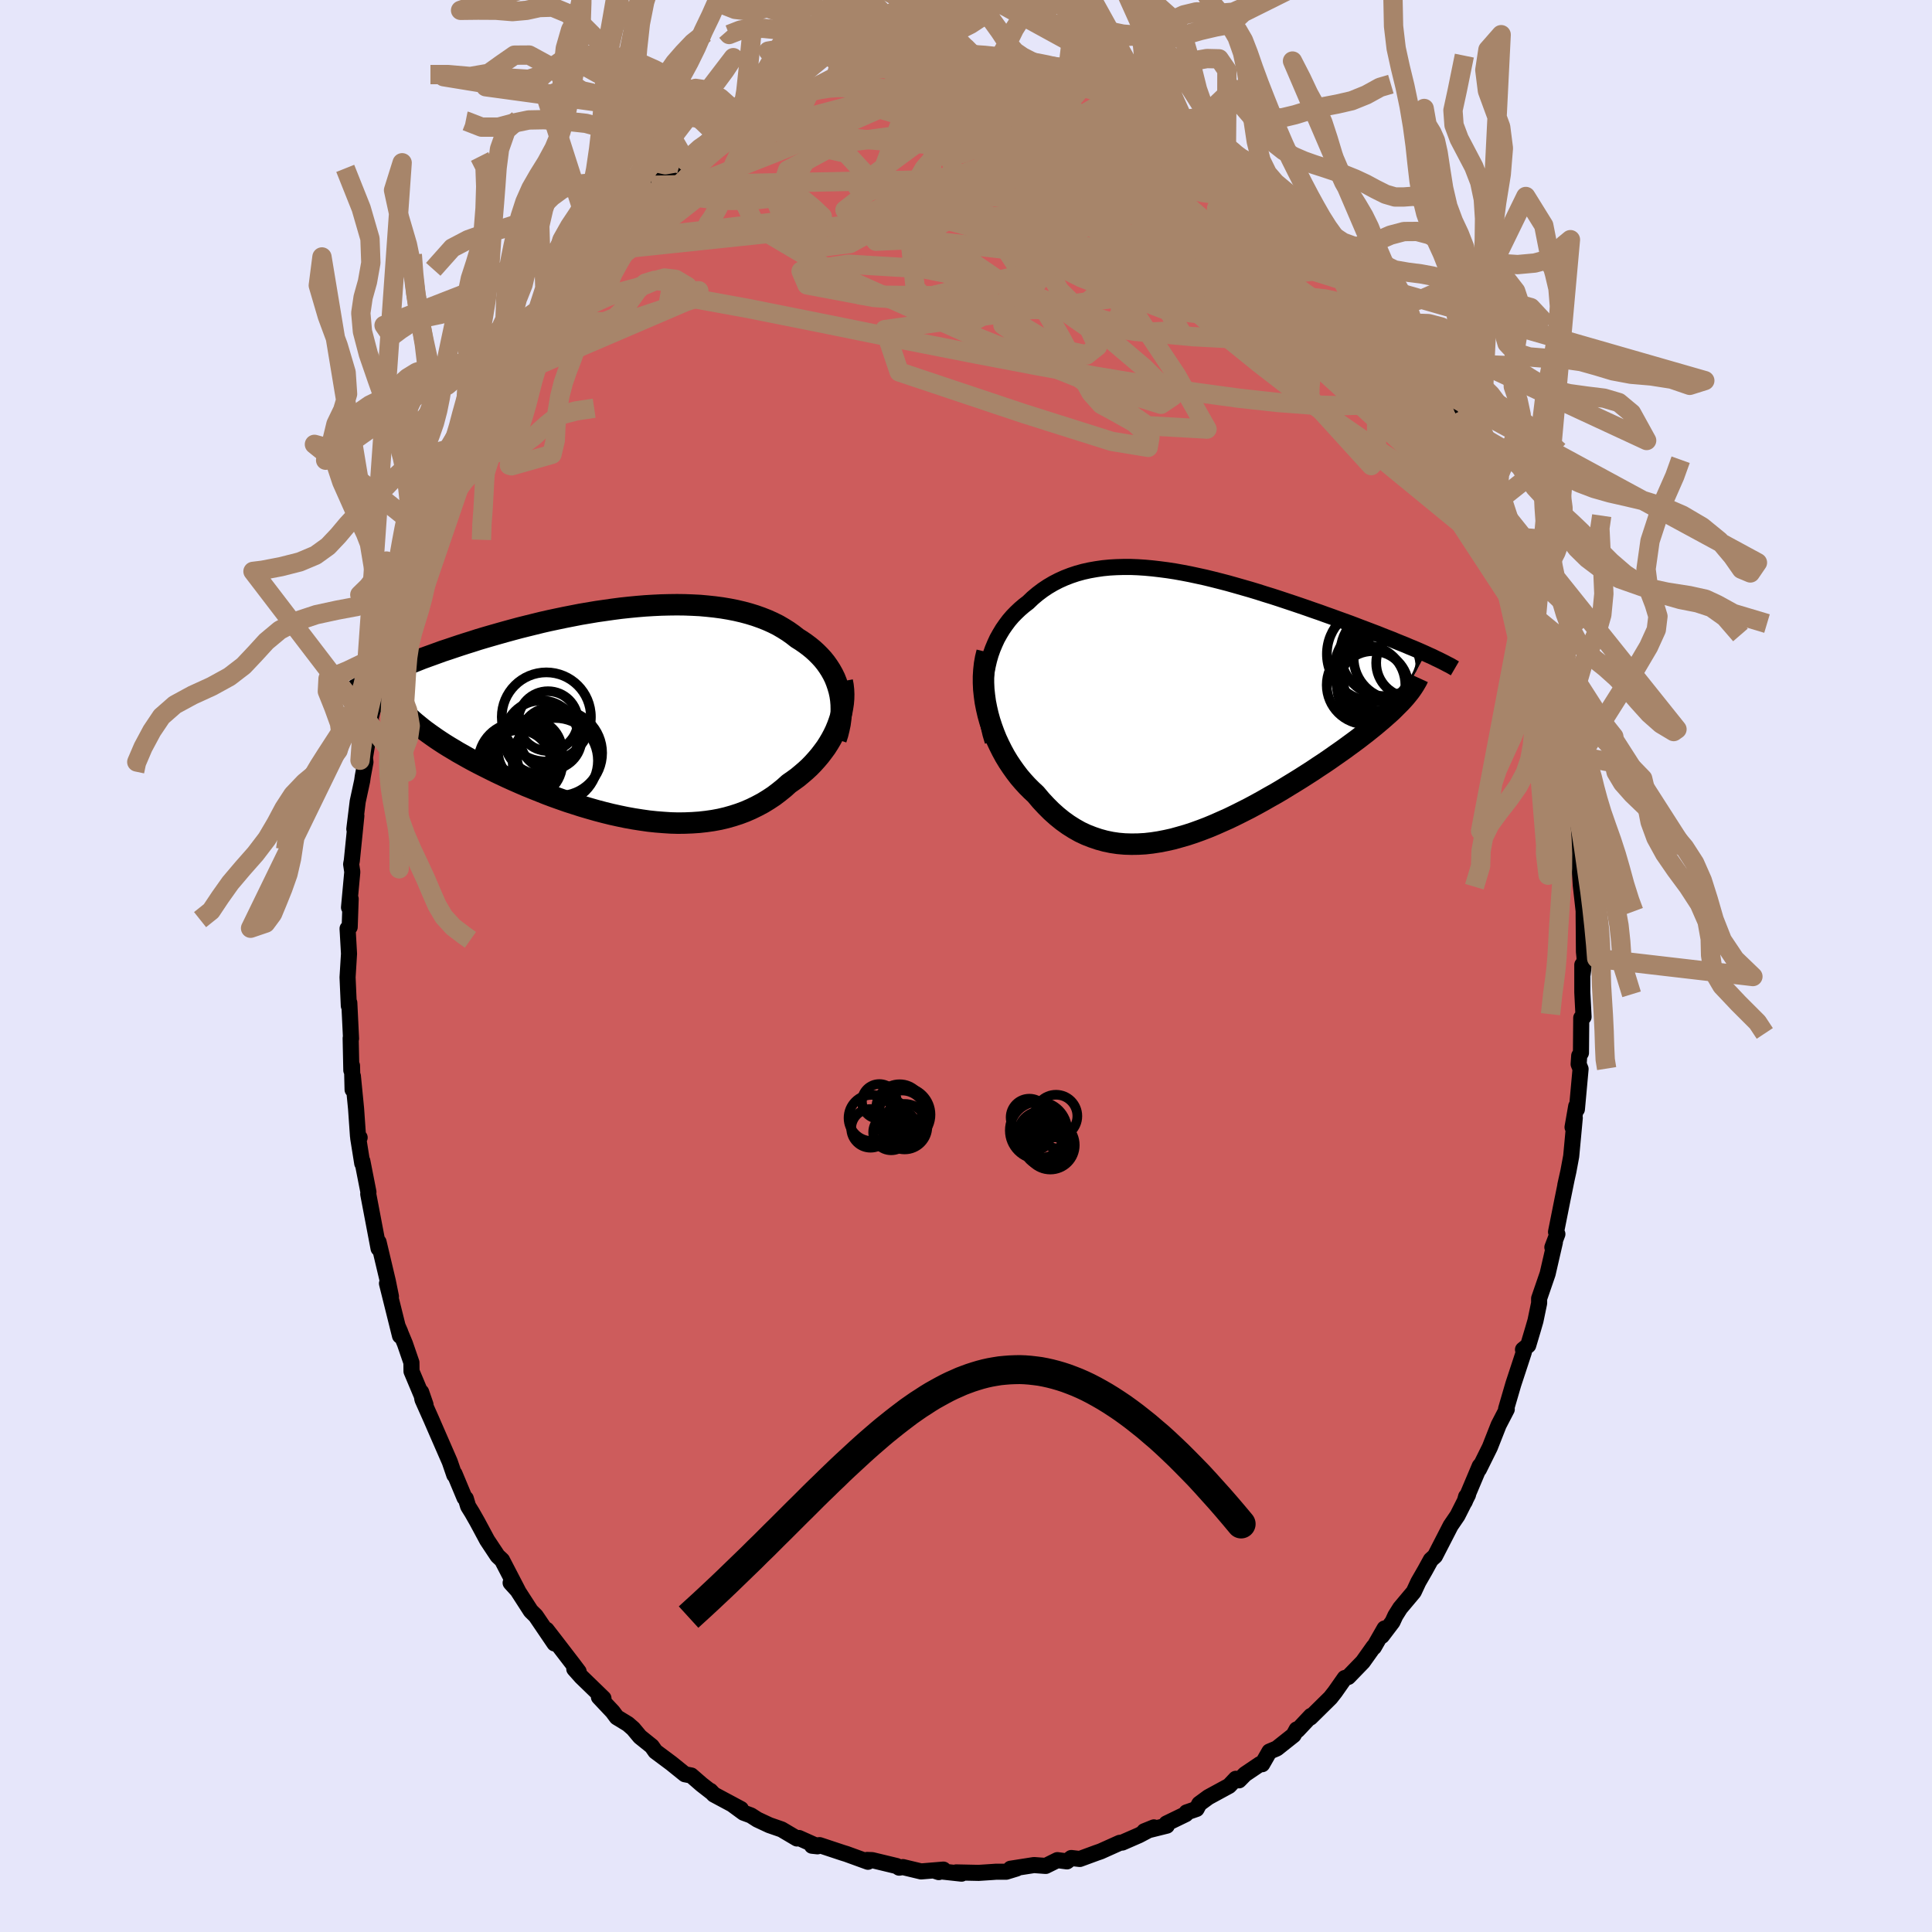 
  <svg viewBox="-100 -100 200 200" xmlns="http://www.w3.org/2000/svg" width="500" height="500" id="face-svg">
    <defs>
      <clipPath id="leftEyeClipPath">
        <polyline points="21.89,-2.23 21.76,-2.68 21.61,-3.12 21.44,-3.55 21.24,-3.96 21.01,-4.37 20.76,-4.76 20.49,-5.14 20.2,-5.5 19.88,-5.85 19.54,-6.19 19.18,-6.52 18.8,-6.83 18.4,-7.13 17.98,-7.42 17.55,-7.69 17.09,-8.05 16.61,-8.39 16.1,-8.71 15.57,-9.02 15.01,-9.3 14.43,-9.56 13.82,-9.8 13.2,-10.02 12.55,-10.22 11.88,-10.4 11.19,-10.56 10.48,-10.7 9.76,-10.82 9.01,-10.92 8.26,-11 7.49,-11.07 6.7,-11.11 5.91,-11.14 5.1,-11.15 4.29,-11.14 3.47,-11.12 2.64,-11.08 1.81,-11.03 0.97,-10.96 0.14,-10.88 -0.7,-10.79 -1.54,-10.68 -2.38,-10.56 -3.22,-10.44 -4.05,-10.3 -4.88,-10.16 -5.7,-10 -6.52,-9.84 -7.33,-9.67 -8.13,-9.5 -8.92,-9.32 -9.69,-9.13 -10.46,-8.94 -11.22,-8.75 -11.96,-8.55 -12.69,-8.35 -13.4,-8.15 -14.1,-7.95 -14.79,-7.75 -15.46,-7.55 -16.11,-7.34 -16.75,-7.14 -17.37,-6.94 -17.97,-6.74 -18.56,-6.54 -19.14,-6.35 -19.69,-6.15 -20.24,-5.95 -20.77,-5.76 -21.29,-5.57 -21.79,-5.37 -22.27,-5.18 -22.75,-4.99 -23.2,-4.81 -23.64,-4.62 -24.07,-4.44 -24.48,-4.26 -24.88,-4.08 -25.27,-3.9 -22.55,0.57 -22.27,0.83 -21.97,1.09 -21.65,1.35 -21.32,1.62 -20.97,1.89 -20.6,2.16 -20.22,2.43 -19.82,2.71 -19.4,2.99 -18.97,3.27 -18.52,3.55 -18.05,3.83 -17.57,4.12 -17.07,4.4 -16.56,4.69 -16.03,4.98 -15.48,5.27 -14.91,5.56 -14.33,5.85 -13.73,6.15 -13.12,6.44 -12.48,6.74 -11.84,7.03 -11.18,7.32 -10.51,7.61 -9.82,7.89 -9.12,8.17 -8.42,8.45 -7.7,8.72 -6.97,8.98 -6.23,9.24 -5.48,9.48 -4.73,9.72 -3.98,9.94 -3.21,10.16 -2.45,10.36 -1.68,10.55 -0.91,10.72 -0.14,10.88 0.64,11.02 1.41,11.14 2.18,11.25 2.94,11.33 3.7,11.39 4.46,11.44 5.21,11.46 5.95,11.45 6.68,11.42 7.41,11.37 8.13,11.29 8.83,11.19 9.53,11.06 10.21,10.9 10.88,10.71 11.53,10.5 12.17,10.26 12.79,9.99 13.4,9.69 14,9.37 14.57,9.02 15.13,8.65 15.67,8.24 16.19,7.82 16.69,7.37 17.15,7.05 17.59,6.73 18.01,6.38 18.42,6.03 18.82,5.66 19.19,5.28 19.55,4.88 19.89,4.48 20.21,4.06 20.52,3.64 20.8,3.2 21.06,2.76 21.3,2.31 21.52,1.85 21.71,1.39" />
      </clipPath>
      <clipPath id="rightEyeClipPath">
        <polyline points="-21.26,-3.26 -21.14,-3.89 -21,-4.49 -20.83,-5.08 -20.63,-5.64 -20.4,-6.19 -20.16,-6.71 -19.88,-7.21 -19.59,-7.69 -19.27,-8.15 -18.94,-8.59 -18.58,-9.01 -18.2,-9.4 -17.8,-9.78 -17.39,-10.13 -16.96,-10.46 -16.48,-10.92 -15.98,-11.34 -15.45,-11.74 -14.91,-12.1 -14.35,-12.43 -13.77,-12.73 -13.17,-13 -12.55,-13.24 -11.92,-13.45 -11.27,-13.63 -10.6,-13.78 -9.92,-13.9 -9.23,-14 -8.52,-14.07 -7.81,-14.11 -7.08,-14.13 -6.34,-14.13 -5.59,-14.1 -4.84,-14.05 -4.08,-13.98 -3.31,-13.89 -2.54,-13.79 -1.76,-13.67 -0.98,-13.53 -0.2,-13.38 0.59,-13.21 1.37,-13.04 2.15,-12.85 2.94,-12.65 3.71,-12.45 4.49,-12.23 5.26,-12.01 6.03,-11.79 6.79,-11.56 7.54,-11.32 8.29,-11.09 9.03,-10.85 9.75,-10.61 10.47,-10.37 11.18,-10.13 11.88,-9.89 12.56,-9.65 13.23,-9.42 13.89,-9.18 14.54,-8.95 15.17,-8.72 15.78,-8.5 16.39,-8.28 16.97,-8.06 17.54,-7.84 18.1,-7.63 18.65,-7.42 19.18,-7.22 19.7,-7.01 20.21,-6.81 20.7,-6.62 21.18,-6.42 21.65,-6.23 22.1,-6.05 22.54,-5.86 22.96,-5.69 23.38,-5.51 23.77,-5.34 24.15,-5.17 21.58,-0.12 21.3,0.16 21.01,0.45 20.71,0.75 20.38,1.05 20.04,1.35 19.69,1.66 19.31,1.98 18.92,2.31 18.52,2.63 18.1,2.97 17.66,3.31 17.22,3.65 16.75,4 16.27,4.35 15.78,4.71 15.27,5.07 14.74,5.44 14.2,5.82 13.64,6.2 13.06,6.58 12.48,6.97 11.87,7.36 11.26,7.75 10.63,8.14 9.99,8.53 9.34,8.93 8.68,9.32 8,9.7 7.32,10.09 6.63,10.47 5.94,10.84 5.23,11.2 4.53,11.55 3.81,11.9 3.09,12.22 2.37,12.54 1.65,12.84 0.92,13.12 0.2,13.38 -0.53,13.62 -1.26,13.83 -1.98,14.03 -2.7,14.19 -3.42,14.33 -4.14,14.44 -4.85,14.52 -5.56,14.56 -6.26,14.57 -6.95,14.55 -7.64,14.49 -8.32,14.39 -8.99,14.25 -9.65,14.07 -10.3,13.85 -10.94,13.6 -11.58,13.3 -12.2,12.95 -12.8,12.57 -13.4,12.14 -13.98,11.67 -14.55,11.16 -15.1,10.61 -15.64,10.03 -16.17,9.4 -16.62,8.98 -17.06,8.54 -17.48,8.08 -17.89,7.6 -18.28,7.09 -18.65,6.57 -19.01,6.03 -19.35,5.47 -19.66,4.9 -19.96,4.3 -20.24,3.7 -20.49,3.08 -20.72,2.45 -20.93,1.81 -21.11,1.16" />
      </clipPath>
      <filter id="fuzzy">
        <feTurbulence id="turbulence" baseFrequency="0.05" numOctaves="3" type="noise" result="noise" />
        <feDisplacementMap in="SourceGraphic" in2="noise" scale="2" />
      </filter>
      <linearGradient id="rainbowGradient" x1="0%" y1="0%" x2="100%" y2="0%">
        <stop offset="0%" style="stop-color: rgb(220, 208, 186); stop-opacity: 1" />
        <stop offset="50%" style="stop-color: rgb(255, 20, 147); stop-opacity: 1" />
        <stop offset="100%" style="stop-color: rgb(50, 205, 50); stop-opacity: 1" />
      </linearGradient>
    </defs>
    <rect x="-100" y="-100" width="100%" height="100%" fill="rgb(230, 230, 250)" />
    <polyline id="faceContour" points="63.83,0.85 63.8,-0.12 63.8,2.72 63.93,5.27 63.69,5.37 63.66,8.99 63.48,9.29 63.42,10.16 63.62,10.66 63.24,14.83 63.17,14.51 62.79,16.69 63.02,15.72 62.65,19.69 62.36,21.25 62.04,22.69 62.19,22.01 61.74,24.22 61.08,27.53 61.22,27.75 60.7,29.12 60.96,28.6 60.21,31.86 59.33,34.42 59.33,34.9 58.95,36.73 58.68,37.66 58.2,39.27 57.66,39.71 57.75,39.96 57.43,40.94 56.66,43.28 55.91,45.85 55.98,45.89 55.14,47.51 54.23,49.82 53.1,52.1 53.38,51.53 53.18,51.77 51.62,55.47 51.77,54.93 51.97,54.73 50.88,56.89 50.17,57.93 48.55,61.08 48.12,61.47 47.51,62.58 46.83,63.76 46.35,64.79 44.94,66.47 44.45,67.25 44.15,67.9 43.05,69.35 43.33,68.58 42.22,70.52 42.19,70.48 41.08,72.04 39.57,73.6 39.21,73.71 38.2,75.15 37.73,75.75 35.65,77.8 35.71,77.63 34.32,79.11 34.23,79.03 33.91,79.62 32.17,81 31.41,81.32 30.66,82.63 30.42,82.63 28.88,83.67 28.26,84.3 27.93,84.14 27.24,84.87 25.09,86.04 24.15,86.73 23.87,87.26 22.83,87.62 22.75,87.8 20.75,88.77 20.79,88.99 18.46,89.57 19.45,89.17 17.92,89.98 16.18,90.74 15.91,90.77 13.93,91.66 13.52,91.8 11.78,92.44 10.9,92.34 10.45,92.69 9.46,92.56 8.25,93.16 7.04,93.07 4.61,93.45 5.24,93.43 4.16,93.76 3.11,93.76 2.69,93.79 1.31,93.88 -1.02,93.83 -0.46,93.96 -3.28,93.65 -2.82,93.8 -2.34,93.54 -4.65,93.73 -6.53,93.28 -6.92,93.34 -7.18,93.17 -9.71,92.56 -10.24,92.54 -10.15,92.73 -12.38,91.92 -12.77,91.8 -15.15,91.01 -15.94,91.07 -15.37,91.13 -17.29,90.27 -17.5,90.32 -19.09,89.38 -20.36,88.94 -21.6,88.36 -22.27,87.93 -23.03,87.65 -24.12,86.85 -23.3,87.27 -26.1,85.77 -26.46,85.39 -26.38,85.5 -27.37,84.73 -28.44,83.8 -29.1,83.67 -30.5,82.54 -32.15,81.31 -32.53,80.77 -33.75,79.79 -34.45,78.95 -35,78.47 -36.15,77.77 -36.58,77.19 -38,75.68 -37.53,75.81 -39.83,73.58 -40.55,72.77 -40.1,73.04 -40.65,72.31 -42.5,69.9 -43.42,68.71 -42.6,70.13 -44.54,67.27 -45.05,66.77 -46.43,64.63 -47.14,63.85 -46.39,64.66 -48.03,61.5 -48.49,61.07 -49.57,59.44 -50.59,57.54 -51.13,56.59 -51.54,55.93 -51.78,55.13 -51.91,55.05 -52.95,52.56 -52.97,52.69 -53.44,51.32 -54.98,47.79 -55.37,46.89 -56.27,44.87 -56.4,44.11 -55.95,45.41 -57.4,41.96 -57.41,41.05 -58.08,39.1 -58.82,37.32 -58.57,37.89 -58.59,38.28 -59.94,32.86 -59.53,34.21 -59.85,32.63 -60.81,28.58 -60.75,29.25 -60.81,29.24 -61.3,26.66 -61.88,23.61 -61.86,23.4 -62.49,20.19 -62.5,20.43 -62.92,17.8 -62.77,17.76 -62.94,17.62 -63.14,14.76 -63.47,11.4 -63.5,12.8 -63.56,10.32 -63.63,10.8 -63.7,7.48 -63.66,7.52 -63.84,3.81 -63.89,4.12 -64.02,1.17 -63.87,-1.27 -63.99,-3.38 -64.02,-3.87 -63.8,-4.03 -63.7,-6.95 -63.87,-6.06 -63.53,-9.74 -63.65,-10.54 -63.58,-10.9 -63.11,-15.55 -63.32,-14.18 -62.97,-17.03 -62.51,-19.16 -62.45,-19.6 -62.17,-21.11 -62.22,-21.57 -61.88,-23.66 -61.59,-25.36 -61.63,-25.66 -60.93,-28.38 -61.28,-26.73 -60.11,-32.45 -59.97,-33.19 -59.96,-32.89 -59.28,-35.31 -59,-35.86 -58.56,-37.73 -58.81,-37.38 -57.17,-42.42 -57.83,-40.12 -56.56,-43.49 -56.18,-44.98 -56.36,-44.52 -55.28,-47.13 -54.83,-48.23 -54.3,-49.21 -53.17,-51.81 -53.35,-51.76 -52.42,-53.44 -52.22,-53.74 -51.22,-56.39 -51.83,-55.06 -50.69,-57.27 -50.08,-58.17 -48.56,-60.96 -48.78,-60.29 -48.04,-61.73 -47.32,-63.47 -47.79,-62.5 -46,-65.52 -44.61,-66.93 -44.62,-67.16 -44.34,-67.88 -42.52,-69.8 -42.01,-70.96 -42.16,-70.17 -41.7,-70.99 -39.99,-73.22 -39.06,-73.87 -38.44,-74.82 -37.01,-76.63 -36.3,-77.36 -35.67,-78.02 -35.54,-78.27 -33.29,-80 -32.58,-80.82 -32.84,-80.84 -31.53,-81.7 -32.37,-81.19 -28.64,-83.48 -29.62,-83.03 -29.01,-83.32 -26.76,-85.4 -26.99,-85.08 -25.51,-85.74 -24.26,-86.64 -23.62,-87.09 -22.43,-87.54 -23.31,-87.42 -21.32,-88.59 -18.96,-89.76 -19.37,-89.59 -18.24,-89.95 -17.35,-90.45 -16.06,-90.73 -15.46,-91.09 -13.28,-91.93 -13.68,-91.45 -12.52,-92.03 -11.16,-92.43 -9.22,-92.91 -9.59,-92.73 -8.11,-93.12 -6.82,-92.95 -5.69,-93.16 -4.3,-93.38 -4.45,-93.67 -2.3,-93.71 -3.33,-93.52 -0.87,-93.51 -0.27,-93.9 1.15,-93.87 3.38,-93.75 3.14,-93.71 3.5,-93.75 5.18,-93.25 5.93,-93.28 6.12,-93.44 7.62,-93.22 10.29,-92.66 10.5,-92.39 9.55,-92.94 11.89,-91.92 11.78,-92.16 12.89,-91.85 14.83,-91.35 16.08,-90.71 16.09,-90.49 17.95,-89.68 18.92,-89.49 19.67,-89.23 20.48,-88.62 21.58,-88.28 22.58,-87.5 24.88,-86.15 25.11,-86.38 25.65,-85.67 26.96,-85.05 26.16,-85.29 28.56,-83.59 29.46,-82.98 29.96,-83.04 31.39,-81.76 31.57,-81.27 33.18,-80.12 33.73,-79.65 34.94,-78.19 35.85,-77.64 36.19,-77.03 36.9,-76.59 37.2,-75.78 39.45,-73.84 39.94,-72.97 41.12,-71.56 40.39,-72.56 41.25,-71.69 42.05,-70.49 42.47,-69.9 44.56,-67.46 44.75,-66.64 45.61,-65.93 45.33,-66.39 46.59,-64.23 46.54,-63.97 48.7,-60.46 49.54,-59.54 48.89,-60.37 49.61,-59.28 51.2,-56.36 51,-56.64 51.06,-56.17 52.8,-52.61 52.85,-52.89 53.18,-51.7 53.87,-50.4 55,-47.75 54.76,-48 55.15,-47.52 56.61,-43.7 56.12,-44.47 57.31,-41.9 57.57,-40.21 57.69,-40.87 57.8,-40.39 57.98,-38.77 59.04,-35.99 59.9,-32.79 59.79,-32.67 60.64,-29.63 60.57,-29.67 60.45,-30.81 60.8,-28.24 61.31,-26.21 61.77,-24.05 62.05,-22.2 61.88,-23.17 62.56,-19.07 62.36,-20.77 62.92,-16.51 62.55,-18.55 63.01,-16.66 63.14,-13.82 63.25,-13.11 63.65,-9.93 63.5,-10.67 63.64,-8.38 63.94,-5.69 63.94,-5.23 63.97,-1.48 64.04,-0.77 63.83,0.85 63.8,-0.12" fill="rgb(205, 92, 92)" stroke="black" stroke-width="1.667" stroke-linejoin="round" filter="url(#fuzzy)" />
    <g transform="translate(23.39 -27.18)">
      <polyline id="rightCountour" points="-21.26,-3.26 -21.14,-3.89 -21,-4.49 -20.83,-5.08 -20.63,-5.64 -20.4,-6.19 -20.16,-6.71 -19.88,-7.21 -19.59,-7.69 -19.27,-8.15 -18.94,-8.59 -18.58,-9.01 -18.2,-9.4 -17.8,-9.78 -17.39,-10.13 -16.96,-10.46 -16.48,-10.92 -15.98,-11.34 -15.45,-11.74 -14.91,-12.1 -14.35,-12.43 -13.77,-12.73 -13.17,-13 -12.55,-13.24 -11.92,-13.45 -11.27,-13.63 -10.6,-13.78 -9.92,-13.9 -9.23,-14 -8.52,-14.07 -7.81,-14.11 -7.08,-14.13 -6.34,-14.13 -5.59,-14.1 -4.84,-14.05 -4.08,-13.98 -3.31,-13.89 -2.54,-13.79 -1.76,-13.67 -0.98,-13.53 -0.2,-13.38 0.59,-13.21 1.37,-13.04 2.15,-12.85 2.94,-12.65 3.71,-12.45 4.49,-12.23 5.26,-12.01 6.03,-11.79 6.79,-11.56 7.54,-11.32 8.29,-11.09 9.03,-10.85 9.75,-10.61 10.47,-10.37 11.18,-10.13 11.88,-9.89 12.56,-9.65 13.23,-9.42 13.89,-9.18 14.54,-8.95 15.17,-8.72 15.78,-8.5 16.39,-8.28 16.97,-8.06 17.54,-7.84 18.1,-7.63 18.65,-7.42 19.18,-7.22 19.7,-7.01 20.21,-6.81 20.7,-6.62 21.18,-6.42 21.65,-6.23 22.1,-6.05 22.54,-5.86 22.96,-5.69 23.38,-5.51 23.77,-5.34 24.15,-5.17 21.58,-0.12 21.3,0.16 21.01,0.45 20.71,0.75 20.38,1.05 20.04,1.35 19.69,1.66 19.31,1.98 18.92,2.31 18.52,2.63 18.1,2.97 17.66,3.31 17.22,3.65 16.75,4 16.27,4.35 15.78,4.71 15.27,5.07 14.74,5.44 14.2,5.82 13.64,6.2 13.06,6.58 12.48,6.97 11.87,7.36 11.26,7.75 10.63,8.14 9.99,8.53 9.34,8.93 8.68,9.32 8,9.7 7.32,10.09 6.63,10.47 5.94,10.84 5.23,11.2 4.53,11.55 3.81,11.9 3.09,12.22 2.37,12.54 1.65,12.84 0.92,13.12 0.2,13.38 -0.53,13.62 -1.26,13.83 -1.98,14.03 -2.7,14.19 -3.42,14.33 -4.14,14.44 -4.85,14.52 -5.56,14.56 -6.26,14.57 -6.95,14.55 -7.64,14.49 -8.32,14.39 -8.99,14.25 -9.65,14.07 -10.3,13.85 -10.94,13.6 -11.58,13.3 -12.2,12.95 -12.8,12.57 -13.4,12.14 -13.98,11.67 -14.55,11.16 -15.1,10.61 -15.64,10.03 -16.17,9.4 -16.62,8.98 -17.06,8.54 -17.48,8.08 -17.89,7.6 -18.28,7.09 -18.65,6.57 -19.01,6.03 -19.35,5.47 -19.66,4.9 -19.96,4.3 -20.24,3.7 -20.49,3.08 -20.72,2.45 -20.93,1.81 -21.11,1.16" fill="white" stroke="white" stroke-width="0" stroke-linejoin="round" filter="url(#fuzzy)" />
    </g>
    <g transform="translate(-35.02 -26.25)">
      <polyline id="leftCountour" points="21.89,-2.23 21.76,-2.68 21.61,-3.12 21.44,-3.55 21.24,-3.96 21.01,-4.37 20.76,-4.76 20.49,-5.14 20.2,-5.5 19.88,-5.85 19.54,-6.19 19.18,-6.52 18.8,-6.83 18.4,-7.13 17.98,-7.42 17.55,-7.69 17.09,-8.05 16.61,-8.39 16.1,-8.71 15.57,-9.02 15.01,-9.3 14.43,-9.56 13.82,-9.8 13.2,-10.02 12.55,-10.22 11.88,-10.4 11.19,-10.56 10.48,-10.7 9.76,-10.82 9.01,-10.92 8.26,-11 7.49,-11.07 6.7,-11.11 5.91,-11.14 5.1,-11.15 4.29,-11.14 3.47,-11.12 2.64,-11.08 1.81,-11.03 0.97,-10.96 0.14,-10.88 -0.7,-10.79 -1.54,-10.68 -2.38,-10.56 -3.22,-10.44 -4.05,-10.3 -4.88,-10.16 -5.7,-10 -6.52,-9.84 -7.33,-9.67 -8.13,-9.5 -8.92,-9.32 -9.69,-9.13 -10.46,-8.94 -11.22,-8.75 -11.96,-8.55 -12.69,-8.35 -13.4,-8.15 -14.1,-7.95 -14.79,-7.75 -15.46,-7.55 -16.11,-7.34 -16.75,-7.14 -17.37,-6.94 -17.97,-6.74 -18.56,-6.54 -19.14,-6.35 -19.69,-6.15 -20.24,-5.95 -20.77,-5.76 -21.29,-5.57 -21.79,-5.37 -22.27,-5.18 -22.75,-4.99 -23.2,-4.81 -23.64,-4.62 -24.07,-4.44 -24.48,-4.26 -24.88,-4.08 -25.27,-3.9 -22.55,0.57 -22.27,0.83 -21.97,1.09 -21.65,1.35 -21.32,1.62 -20.97,1.89 -20.6,2.16 -20.22,2.43 -19.82,2.71 -19.4,2.99 -18.97,3.27 -18.52,3.55 -18.05,3.83 -17.57,4.12 -17.07,4.4 -16.56,4.69 -16.03,4.98 -15.48,5.27 -14.91,5.56 -14.33,5.85 -13.73,6.15 -13.12,6.44 -12.48,6.74 -11.84,7.03 -11.18,7.32 -10.51,7.61 -9.82,7.89 -9.12,8.17 -8.42,8.45 -7.7,8.72 -6.97,8.98 -6.23,9.24 -5.48,9.48 -4.73,9.72 -3.98,9.94 -3.21,10.16 -2.45,10.36 -1.68,10.55 -0.91,10.72 -0.14,10.88 0.64,11.02 1.41,11.14 2.18,11.25 2.94,11.33 3.7,11.39 4.46,11.44 5.21,11.46 5.95,11.45 6.68,11.42 7.41,11.37 8.13,11.29 8.83,11.19 9.53,11.06 10.21,10.9 10.88,10.71 11.53,10.5 12.17,10.26 12.79,9.99 13.4,9.69 14,9.37 14.57,9.02 15.13,8.65 15.67,8.24 16.19,7.82 16.69,7.37 17.15,7.05 17.59,6.73 18.01,6.38 18.42,6.03 18.82,5.66 19.19,5.28 19.55,4.88 19.89,4.48 20.21,4.06 20.52,3.64 20.8,3.2 21.06,2.76 21.3,2.31 21.52,1.85 21.71,1.39" fill="white" stroke="white" stroke-width="0" stroke-linejoin="round" filter="url(#fuzzy)" />
    </g>
    <g transform="translate(23.39 -27.18)">
      <polyline id="rightUpper" points="-20.63,3.93 -20.86,3.15 -21.04,2.37 -21.19,1.61 -21.31,0.87 -21.38,0.13 -21.42,-0.58 -21.43,-1.28 -21.4,-1.96 -21.35,-2.62 -21.26,-3.26 -21.14,-3.89 -21,-4.49 -20.83,-5.08 -20.63,-5.64 -20.4,-6.19 -20.16,-6.71 -19.88,-7.21 -19.59,-7.69 -19.27,-8.15 -18.94,-8.59 -18.58,-9.01 -18.2,-9.4 -17.8,-9.78 -17.39,-10.13 -16.96,-10.46 -16.48,-10.92 -15.98,-11.34 -15.45,-11.74 -14.91,-12.1 -14.35,-12.43 -13.77,-12.73 -13.17,-13 -12.55,-13.24 -11.92,-13.45 -11.27,-13.63 -10.6,-13.78 -9.92,-13.9 -9.23,-14 -8.52,-14.07 -7.81,-14.11 -7.08,-14.13 -6.34,-14.13 -5.59,-14.1 -4.84,-14.05 -4.08,-13.98 -3.31,-13.89 -2.54,-13.79 -1.76,-13.67 -0.98,-13.53 -0.2,-13.38 0.59,-13.21 1.37,-13.04 2.15,-12.85 2.94,-12.65 3.71,-12.45 4.49,-12.23 5.26,-12.01 6.03,-11.79 6.79,-11.56 7.54,-11.32 8.29,-11.09 9.03,-10.85 9.75,-10.61 10.47,-10.37 11.18,-10.13 11.88,-9.89 12.56,-9.65 13.23,-9.42 13.89,-9.18 14.54,-8.95 15.17,-8.72 15.78,-8.5 16.39,-8.28 16.97,-8.06 17.54,-7.84 18.1,-7.63 18.65,-7.42 19.18,-7.22 19.7,-7.01 20.21,-6.81 20.7,-6.62 21.18,-6.42 21.65,-6.23 22.1,-6.05 22.54,-5.86 22.96,-5.69 23.38,-5.51 23.77,-5.34 24.15,-5.17 24.52,-5 24.88,-4.84 25.22,-4.67 25.54,-4.52 25.86,-4.36 26.16,-4.21 26.44,-4.06 26.72,-3.92 26.98,-3.77 27.22,-3.63" fill="none" stroke="black" stroke-width="1.667" stroke-linejoin="round" filter="url(#fuzzy)" />
      <polyline id="rightLower" points="-21.21,-5.31 -21.36,-4.7 -21.47,-4.08 -21.54,-3.44 -21.58,-2.79 -21.58,-2.13 -21.55,-1.47 -21.48,-0.81 -21.39,-0.15 -21.26,0.51 -21.11,1.16 -20.93,1.81 -20.72,2.45 -20.49,3.08 -20.24,3.7 -19.96,4.3 -19.66,4.9 -19.35,5.47 -19.01,6.03 -18.65,6.57 -18.28,7.09 -17.89,7.6 -17.48,8.08 -17.06,8.54 -16.62,8.98 -16.17,9.4 -15.64,10.03 -15.1,10.61 -14.55,11.16 -13.98,11.67 -13.4,12.14 -12.8,12.57 -12.2,12.95 -11.58,13.3 -10.94,13.6 -10.3,13.85 -9.65,14.07 -8.99,14.25 -8.32,14.39 -7.64,14.49 -6.95,14.55 -6.26,14.57 -5.56,14.56 -4.85,14.52 -4.14,14.44 -3.42,14.33 -2.7,14.19 -1.98,14.03 -1.26,13.83 -0.53,13.62 0.2,13.38 0.92,13.12 1.65,12.84 2.37,12.54 3.09,12.22 3.81,11.9 4.53,11.55 5.23,11.2 5.94,10.84 6.63,10.47 7.32,10.09 8,9.7 8.68,9.32 9.34,8.93 9.99,8.53 10.63,8.14 11.26,7.75 11.87,7.36 12.48,6.97 13.06,6.58 13.64,6.2 14.2,5.82 14.74,5.44 15.27,5.07 15.78,4.71 16.27,4.35 16.75,4 17.22,3.65 17.66,3.31 18.1,2.97 18.52,2.63 18.92,2.31 19.31,1.98 19.69,1.66 20.04,1.35 20.38,1.05 20.71,0.75 21.01,0.45 21.3,0.16 21.58,-0.12 21.84,-0.4 22.08,-0.67 22.3,-0.94 22.51,-1.2 22.7,-1.46 22.87,-1.71 23.03,-1.96 23.17,-2.2 23.3,-2.43 23.41,-2.67" fill="none" stroke="black" stroke-width="2.222" stroke-linejoin="round" filter="url(#fuzzy)" />
      <circle r="3.692" cx="18.717" cy="-1.725" stroke="black" fill="none" stroke-width="1.0" filter="url(#fuzzy)" clip-path="url(#rightEyeClipPath)" /><circle r="4.94" cx="19.842" cy="-3.25" stroke="black" fill="none" stroke-width="1.0" filter="url(#fuzzy)" clip-path="url(#rightEyeClipPath)" /><circle r="4.304" cx="21.037" cy="-4.725" stroke="black" fill="none" stroke-width="1.0" filter="url(#fuzzy)" clip-path="url(#rightEyeClipPath)" /><circle r="4.976" cx="19.857" cy="-2.765" stroke="black" fill="none" stroke-width="1.0" filter="url(#fuzzy)" clip-path="url(#rightEyeClipPath)" /><circle r="4.434" cx="19.222" cy="-3.7" stroke="black" fill="none" stroke-width="1.0" filter="url(#fuzzy)" clip-path="url(#rightEyeClipPath)" /><circle r="3.55" cx="22.622" cy="-4.19" stroke="black" fill="none" stroke-width="1.0" filter="url(#fuzzy)" clip-path="url(#rightEyeClipPath)" /><circle r="4.908" cx="18.877" cy="-5.12" stroke="black" fill="none" stroke-width="1.0" filter="url(#fuzzy)" clip-path="url(#rightEyeClipPath)" /><circle r="4.482" cx="19.847" cy="-5.245" stroke="black" fill="none" stroke-width="1.0" filter="url(#fuzzy)" clip-path="url(#rightEyeClipPath)" /><circle r="4.354" cx="19.957" cy="-2.76" stroke="black" fill="none" stroke-width="1.0" filter="url(#fuzzy)" clip-path="url(#rightEyeClipPath)" /><circle r="4.07" cx="18.022" cy="-1.91" stroke="black" fill="none" stroke-width="1.0" filter="url(#fuzzy)" clip-path="url(#rightEyeClipPath)" />
      </g>
    <g transform="translate(-35.02 -26.25)">
      <polyline id="leftUpper" points="21.57,2.77 21.74,2.24 21.87,1.71 21.98,1.19 22.05,0.67 22.1,0.17 22.11,-0.33 22.1,-0.82 22.06,-1.3 21.99,-1.77 21.89,-2.23 21.76,-2.68 21.61,-3.12 21.44,-3.55 21.24,-3.96 21.01,-4.37 20.76,-4.76 20.49,-5.14 20.2,-5.5 19.88,-5.85 19.54,-6.19 19.18,-6.52 18.8,-6.83 18.4,-7.13 17.98,-7.42 17.55,-7.69 17.09,-8.05 16.61,-8.39 16.1,-8.71 15.57,-9.02 15.01,-9.3 14.43,-9.56 13.82,-9.8 13.2,-10.02 12.55,-10.22 11.88,-10.4 11.19,-10.56 10.48,-10.7 9.76,-10.82 9.01,-10.92 8.26,-11 7.49,-11.07 6.7,-11.11 5.91,-11.14 5.1,-11.15 4.29,-11.14 3.47,-11.12 2.64,-11.08 1.81,-11.03 0.97,-10.96 0.14,-10.88 -0.7,-10.79 -1.54,-10.68 -2.38,-10.56 -3.22,-10.44 -4.05,-10.3 -4.88,-10.16 -5.7,-10 -6.52,-9.84 -7.33,-9.67 -8.13,-9.5 -8.92,-9.32 -9.69,-9.13 -10.46,-8.94 -11.22,-8.75 -11.96,-8.55 -12.69,-8.35 -13.4,-8.15 -14.1,-7.95 -14.79,-7.75 -15.46,-7.55 -16.11,-7.34 -16.75,-7.14 -17.37,-6.94 -17.97,-6.74 -18.56,-6.54 -19.14,-6.35 -19.69,-6.15 -20.24,-5.95 -20.77,-5.76 -21.29,-5.57 -21.79,-5.37 -22.27,-5.18 -22.75,-4.99 -23.2,-4.81 -23.64,-4.62 -24.07,-4.44 -24.48,-4.26 -24.88,-4.08 -25.27,-3.9 -25.63,-3.73 -25.99,-3.56 -26.33,-3.39 -26.65,-3.22 -26.96,-3.05 -27.26,-2.89 -27.54,-2.73 -27.82,-2.57 -28.07,-2.42 -28.32,-2.27" fill="none" stroke="black" stroke-width="2.222" stroke-linejoin="round" filter="url(#fuzzy)" />
      <polyline id="leftLower" points="22.21,-3.22 22.29,-2.79 22.34,-2.34 22.36,-1.88 22.35,-1.42 22.31,-0.95 22.24,-0.49 22.15,-0.01 22.03,0.46 21.88,0.92 21.71,1.39 21.52,1.85 21.3,2.31 21.06,2.76 20.8,3.2 20.52,3.64 20.21,4.06 19.89,4.48 19.55,4.88 19.19,5.28 18.82,5.66 18.42,6.03 18.01,6.38 17.59,6.73 17.15,7.05 16.69,7.37 16.19,7.82 15.67,8.24 15.13,8.65 14.57,9.02 14,9.37 13.4,9.69 12.79,9.99 12.17,10.26 11.53,10.5 10.88,10.71 10.21,10.9 9.53,11.06 8.83,11.19 8.13,11.29 7.41,11.37 6.68,11.42 5.95,11.45 5.21,11.46 4.46,11.44 3.7,11.39 2.94,11.33 2.18,11.25 1.41,11.14 0.64,11.02 -0.14,10.88 -0.91,10.72 -1.68,10.55 -2.45,10.36 -3.21,10.16 -3.98,9.94 -4.73,9.72 -5.48,9.48 -6.23,9.24 -6.97,8.98 -7.7,8.72 -8.42,8.45 -9.12,8.17 -9.82,7.89 -10.51,7.61 -11.18,7.32 -11.84,7.03 -12.48,6.74 -13.12,6.44 -13.73,6.15 -14.33,5.85 -14.91,5.56 -15.48,5.27 -16.03,4.98 -16.56,4.69 -17.07,4.4 -17.57,4.12 -18.05,3.83 -18.52,3.55 -18.97,3.27 -19.4,2.99 -19.82,2.71 -20.22,2.43 -20.6,2.16 -20.97,1.89 -21.32,1.62 -21.65,1.35 -21.97,1.09 -22.27,0.83 -22.55,0.57 -22.82,0.31 -23.06,0.06 -23.29,-0.19 -23.51,-0.44 -23.7,-0.69 -23.88,-0.93 -24.05,-1.17 -24.19,-1.41 -24.33,-1.64 -24.44,-1.88" fill="none" stroke="black" stroke-width="2.222" stroke-linejoin="round" filter="url(#fuzzy)" />
      <circle r="3.718" cx="-10.479" cy="5.193" stroke="black" fill="none" stroke-width="1.0" filter="url(#fuzzy)" clip-path="url(#leftEyeClipPath)" /><circle r="3.188" cx="-7.964" cy="2.708" stroke="black" fill="none" stroke-width="1.0" filter="url(#fuzzy)" clip-path="url(#leftEyeClipPath)" /><circle r="3.094" cx="-8.249" cy="0.898" stroke="black" fill="none" stroke-width="1.0" filter="url(#fuzzy)" clip-path="url(#leftEyeClipPath)" /><circle r="3.306" cx="-11.274" cy="5.133" stroke="black" fill="none" stroke-width="1.0" filter="url(#fuzzy)" clip-path="url(#leftEyeClipPath)" /><circle r="4.614" cx="-8.424" cy="0.468" stroke="black" fill="none" stroke-width="1.0" filter="url(#fuzzy)" clip-path="url(#leftEyeClipPath)" /><circle r="4.436" cx="-7.084" cy="4.193" stroke="black" fill="none" stroke-width="1.0" filter="url(#fuzzy)" clip-path="url(#leftEyeClipPath)" /><circle r="3.316" cx="-10.114" cy="4.018" stroke="black" fill="none" stroke-width="1.0" filter="url(#fuzzy)" clip-path="url(#leftEyeClipPath)" /><circle r="4.418" cx="-7.499" cy="4.993" stroke="black" fill="none" stroke-width="1.0" filter="url(#fuzzy)" clip-path="url(#leftEyeClipPath)" /><circle r="4.026" cx="-11.434" cy="5.113" stroke="black" fill="none" stroke-width="1.0" filter="url(#fuzzy)" clip-path="url(#leftEyeClipPath)" /><circle r="3.83" cx="-8.969" cy="2.593" stroke="black" fill="none" stroke-width="1.0" filter="url(#fuzzy)" clip-path="url(#leftEyeClipPath)" />
    </g>
    <g id="hairs">
      <polyline points="7.62,-93.22 9.41,-92.75 10.45,-92.32 11.5,-91.79 12.8,-91.11 14.37,-90.28 16.15,-89.34 18.04,-88.31 19.98,-87.23 21.91,-86.11 23.82,-84.97 25.67,-83.85 27.44,-82.76 29.07,-81.75 30.54,-80.87 31.82,-80.13 32.92,-79.51 33.85,-78.98 34.57,-78.53" fill="none" stroke="rgb(167, 133, 106)" stroke-width="2" stroke-linejoin="round" filter="url(#fuzzy)" /><polyline points="-23.31,-87.42 -21.51,-88.42 -20.26,-89.06 -19.42,-89.43 -18.79,-89.64 -18.27,-89.76 -17.86,-89.77 -17.6,-89.67 -17.55,-89.43 -17.72,-89.02 -18.14,-88.42 -18.82,-87.62 -19.8,-86.59 -21.11,-85.32 -22.76,-83.81 -24.75,-82.07 -27.09,-80.14 -29.81,-78 -32.97,-75.58 -36.6,-72.83 -40.59,-69.83" fill="none" stroke="rgb(167, 133, 106)" stroke-width="2" stroke-linejoin="round" filter="url(#fuzzy)" /><polyline points="42.05,-70.49 42.87,-69.43 43.84,-68.15 44.64,-67.06 45.29,-66.14 45.89,-65.24 46.47,-64.31 47.04,-63.39 47.54,-62.55 47.94,-61.88 48.19,-61.42 48.28,-61.17 48.2,-61.15 47.95,-61.34 47.55,-61.76 46.99,-62.41 46.26,-63.3 45.34,-64.5 44.13,-66.1 42.58,-68.19 40.66,-70.82 38.47,-73.88" fill="none" stroke="rgb(167, 133, 106)" stroke-width="2" stroke-linejoin="round" filter="url(#fuzzy)" /><polyline points="37.2,-75.78 38.75,-74.31 39.56,-73.41 39.92,-72.92 40.02,-72.67 39.98,-72.5 39.82,-72.36 39.51,-72.29 38.97,-72.38 38.12,-72.71 36.91,-73.33 35.32,-74.25 33.34,-75.42 31,-76.85 28.3,-78.57 25.21,-80.65 21.75,-83.14 17.9,-86.02 13.48,-89.3" fill="none" stroke="rgb(167, 133, 106)" stroke-width="2" stroke-linejoin="round" filter="url(#fuzzy)" /><polyline points="46.54,-63.97 47.92,-61.64 48.24,-60.63 47.99,-60.05 47.36,-59.54 46.4,-59.05 45.07,-58.62 43.35,-58.29 41.22,-58.07 38.67,-58 35.68,-58.08 32.23,-58.34 28.3,-58.77 23.89,-59.37 18.95,-60.13 13.49,-61.04 7.49,-62.12 0.92,-63.37 -6.25,-64.78 -14.03,-66.36 -22.47,-68.05 -31.62,-69.72" fill="none" stroke="rgb(167, 133, 106)" stroke-width="2" stroke-linejoin="round" filter="url(#fuzzy)" /><polyline points="46.54,-63.97 47.84,-61.75 47.97,-61.03 47.33,-60.99 46.15,-61.25 44.44,-61.77 42.16,-62.63 39.24,-63.87 35.66,-65.54 31.33,-67.69 26.23,-70.35 20.32,-73.55 13.59,-77.33 5.97,-81.71 -2.7,-86.66" fill="none" stroke="rgb(167, 133, 106)" stroke-width="2" stroke-linejoin="round" filter="url(#fuzzy)" /><polyline points="26.16,-85.29 27.98,-84 29.29,-83.04 30.44,-82.09 31.59,-81.03 32.78,-79.86 33.99,-78.6 35.2,-77.31 36.39,-76.03 37.54,-74.77 38.64,-73.54 39.7,-72.35 40.72,-71.21 41.66,-70.14 42.5,-69.19 43.19,-68.42 43.72,-67.85 44.1,-67.47 44.36,-67.25 44.52,-67.13 44.57,-67.14 44.42,-67.37 43.94,-68.02 43.05,-69.2" fill="none" stroke="rgb(167, 133, 106)" stroke-width="2" stroke-linejoin="round" filter="url(#fuzzy)" /><polyline points="-0.87,-93.51 -0.08,-93.73 0.84,-93.74 1.47,-93.65 1.71,-93.47 1.61,-93.23 1.19,-92.91 0.47,-92.51 -0.6,-92.02 -2.06,-91.43 -3.98,-90.74 -6.45,-89.95 -9.56,-89.05 -13.32,-88.03 -17.7,-86.88 -22.76,-85.49" fill="none" stroke="rgb(167, 133, 106)" stroke-width="2" stroke-linejoin="round" filter="url(#fuzzy)" /><polyline points="-4.45,-93.67 -3.27,-93.63 -2.64,-93.54 -2.09,-93.44 -1.66,-93.28 -1.51,-93.02 -1.75,-92.62 -2.42,-92.08 -3.54,-91.39 -5.09,-90.57 -7.06,-89.6 -9.45,-88.51 -12.28,-87.27 -15.62,-85.87 -19.57,-84.27 -24.29,-82.41 -29.79,-80.22" fill="none" stroke="rgb(167, 133, 106)" stroke-width="2" stroke-linejoin="round" filter="url(#fuzzy)" /><polyline points="37.2,-75.78 38.8,-74.27 39.73,-73.26 40.32,-72.59 40.75,-72.07 41.17,-71.56 41.58,-71 41.97,-70.45 42.26,-69.97 42.39,-69.66 42.33,-69.55 42.06,-69.62 41.58,-69.88 40.9,-70.32 39.99,-71 38.83,-71.95 37.4,-73.21 35.7,-74.8 33.72,-76.69 31.41,-78.89 28.67,-81.49 25.37,-84.58" fill="none" stroke="rgb(167, 133, 106)" stroke-width="2" stroke-linejoin="round" filter="url(#fuzzy)" /><polyline points="53.87,-50.4 54.45,-48.84 54.54,-48.12 54.41,-47.58 54.04,-47.2 53.37,-47.1 52.35,-47.38 50.95,-48.07 49.19,-49.13 47.08,-50.48 44.62,-52.1 41.77,-53.99 38.49,-56.25 34.72,-59 30.43,-62.32 25.6,-66.23 20.29,-70.71 14.55,-75.66 8.37,-81.02 1.71,-86.81" fill="none" stroke="rgb(167, 133, 106)" stroke-width="2" stroke-linejoin="round" filter="url(#fuzzy)" /><polyline points="22.58,-87.5 24.03,-86.68 24.64,-86.26 24.84,-85.92 24.78,-85.59 24.51,-85.25 24,-84.92 23.19,-84.63 22.03,-84.39 20.46,-84.21 18.45,-84.08 15.98,-84.02 13.01,-84.04 9.52,-84.16 5.46,-84.4 0.78,-84.72 -4.54,-85.1 -10.43,-85.56 -16.7,-86.19" fill="none" stroke="rgb(167, 133, 106)" stroke-width="2" stroke-linejoin="round" filter="url(#fuzzy)" /><polyline points="-29.01,-83.32 -27.5,-84.61 -26.43,-85.32 -25.37,-85.93 -24.32,-86.53 -23.31,-87.11 -22.35,-87.67 -21.42,-88.22 -20.52,-88.74 -19.68,-89.2 -18.95,-89.59 -18.36,-89.87 -17.94,-90.06 -17.7,-90.13 -17.67,-90.08 -17.87,-89.9 -18.31,-89.6 -18.99,-89.16 -19.94,-88.61 -21.22,-87.9 -22.9,-87.03 -24.9,-86.1" fill="none" stroke="rgb(167, 133, 106)" stroke-width="2" stroke-linejoin="round" filter="url(#fuzzy)" /><polyline points="-9.22,-92.91 -8.91,-92.87 -7.86,-92.92 -6.55,-92.97 -5.19,-93.03 -3.85,-93.09 -2.54,-93.13 -1.24,-93.14 0.07,-93.13 1.39,-93.12 2.68,-93.1 3.9,-93.09 4.98,-93.07 5.91,-93.04 6.67,-93.01 7.29,-92.98 7.75,-92.97 8.05,-92.97 8.11,-92.99 7.88,-93.04 7.3,-93.12 6.43,-93.22 5.27,-93.37" fill="none" stroke="rgb(167, 133, 106)" stroke-width="2" stroke-linejoin="round" filter="url(#fuzzy)" /><polyline points="-29.62,-83.03 -28.5,-83.72 -26.92,-84.56 -25.09,-85.3 -23.04,-85.97 -20.81,-86.64 -18.43,-87.3 -15.95,-87.97 -13.37,-88.66 -10.68,-89.37 -7.91,-90.06 -5.12,-90.7 -2.33,-91.27 0.39,-91.79 2.87,-92.31 4.8,-92.87" fill="none" stroke="rgb(167, 133, 106)" stroke-width="2" stroke-linejoin="round" filter="url(#fuzzy)" /><polyline points="36.19,-77.03 36.89,-76.38 37.83,-75.34 38.86,-74.19 39.78,-73.15 40.52,-72.3 41.12,-71.61 41.62,-71.01 42.07,-70.45 42.45,-69.96 42.73,-69.59 42.84,-69.41 42.71,-69.52 42.28,-69.97 41.52,-70.79 40.45,-71.98 39.13,-73.49 37.6,-75.34" fill="none" stroke="rgb(167, 133, 106)" stroke-width="2" stroke-linejoin="round" filter="url(#fuzzy)" /><polyline points="18.92,-89.49 19.71,-89.12 20.67,-88.61 21.77,-87.99 22.91,-87.35 23.98,-86.73 24.91,-86.18 25.68,-85.69 26.33,-85.26 26.88,-84.88 27.33,-84.55 27.64,-84.3 27.78,-84.15 27.69,-84.12 27.36,-84.21 26.77,-84.45 25.91,-84.83 24.75,-85.39 23.26,-86.16 21.4,-87.19 19.15,-88.47 16.42,-90.03" fill="none" stroke="rgb(167, 133, 106)" stroke-width="2" stroke-linejoin="round" filter="url(#fuzzy)" /><polyline points="19.67,-89.23 20.45,-88.73 21.19,-88.25 21.75,-87.78 21.95,-87.41 21.69,-87.19 20.93,-87.12 19.7,-87.17 18.01,-87.31 15.84,-87.55 13.12,-87.91 9.75,-88.45 5.68,-89.17 0.93,-90.09 -4.53,-91.2" fill="none" stroke="rgb(167, 133, 106)" stroke-width="2" stroke-linejoin="round" filter="url(#fuzzy)" /><polyline points="42.47,-69.9 43.89,-68.11 44.72,-66.97 45.34,-66.1 45.9,-65.26 46.45,-64.36 46.98,-63.48 47.42,-62.75 47.69,-62.29 47.74,-62.17 47.53,-62.42 47.03,-63.06 46.22,-64.15 45.11,-65.67 43.77,-67.56 42.32,-69.67" fill="none" stroke="rgb(167, 133, 106)" stroke-width="2" stroke-linejoin="round" filter="url(#fuzzy)" /><polyline points="45.33,-66.39 46.22,-64.77 46.94,-63.42 47.5,-62.33 47.81,-61.6 47.85,-61.17 47.67,-60.94 47.29,-60.87 46.69,-60.97 45.86,-61.26 44.78,-61.78 43.43,-62.56 41.77,-63.62 39.79,-64.99 37.49,-66.68 34.87,-68.7 31.94,-71.06 28.7,-73.76 25.09,-76.82 21.01,-80.31 16.33,-84.25 11.12,-88.64" fill="none" stroke="rgb(167, 133, 106)" stroke-width="2" stroke-linejoin="round" filter="url(#fuzzy)" /><polyline points="28.56,-83.59 29.3,-83.15 29.95,-82.69 30.51,-82.15 30.95,-81.59 31.24,-81.05 31.32,-80.58 31.17,-80.21 30.75,-79.94 30.08,-79.76 29.15,-79.68 27.95,-79.69 26.45,-79.81 24.6,-80.06 22.36,-80.49 19.73,-81.09 16.7,-81.84 13.29,-82.7 9.49,-83.65 5.3,-84.71 0.69,-85.94 -4.38,-87.4 -10.01,-89.03" fill="none" stroke="rgb(167, 133, 106)" stroke-width="2" stroke-linejoin="round" filter="url(#fuzzy)" /><polyline points="52.85,-52.89 53.28,-51.69 53.78,-50.47 54.19,-49.45 54.47,-48.66 54.64,-48.06 54.68,-47.67 54.55,-47.54 54.24,-47.77 53.72,-48.37 53,-49.34 52.09,-50.63 50.97,-52.22 49.62,-54.18 47.96,-56.63 45.96,-59.71 43.64,-63.45 41.05,-67.84 38.19,-72.8" fill="none" stroke="rgb(167, 133, 106)" stroke-width="2" stroke-linejoin="round" filter="url(#fuzzy)" /><polyline points="52.8,-52.61 52.96,-52.4 53.31,-51.6 53.71,-50.64 54.05,-49.8 54.27,-49.18 54.34,-48.84 54.23,-48.8 53.93,-49.15 53.4,-49.95 52.63,-51.26 51.59,-53.1 50.25,-55.47 48.57,-58.43 46.5,-62.04 44.06,-66.39" fill="none" stroke="rgb(167, 133, 106)" stroke-width="2" stroke-linejoin="round" filter="url(#fuzzy)" /><polyline points="12.89,-91.85 14.46,-91.34 15.67,-90.82 16.76,-90.31 17.81,-89.84 18.8,-89.41 19.69,-89.02 20.46,-88.66 21.1,-88.34 21.56,-88.07 21.78,-87.91 21.68,-87.88 21.22,-88.03 20.37,-88.36 19.13,-88.86 17.5,-89.5 15.51,-90.31 13.04,-91.36" fill="none" stroke="rgb(167, 133, 106)" stroke-width="2" stroke-linejoin="round" filter="url(#fuzzy)" /><polyline points="53.18,-51.7 53.73,-50.43 53.86,-49.65 53.55,-49.46 52.86,-49.69 51.76,-50.34 50.2,-51.5 48.13,-53.29 45.48,-55.78 42.23,-58.99 38.36,-62.86 33.88,-67.32 28.79,-72.38 23.09,-78.18 16.81,-84.92" fill="none" stroke="rgb(167, 133, 106)" stroke-width="2" stroke-linejoin="round" filter="url(#fuzzy)" /><polyline points="16.09,-90.49 -0.82,-80.51 -4.83,-75.23 -9.32,-75.03 -10.44,-76.4 -7.95,-76.28 -3.58,-73.79 1.31,-69.88 5.94,-66.18 9.81,-63.85 12.49,-63.26 13.61,-64.15 12.73,-66 9.4,-68.33 3.47,-70.58 -4.37,-72.18 -12.17,-72.65 -17.07,-71.93 -16.46,-70.51 -9.54,-69.21 1.43,-68.45 11.86,-67.6 18.52,-65.6 22.2,-65.77 5.18,-93.25" fill="none" stroke="rgb(167, 133, 106)" stroke-width="2" stroke-linejoin="round" filter="url(#fuzzy)" /><polyline points="5.93,-93.28 -11.24,-80.65 -1,-81.78 6.66,-84.52 7.09,-86.5 3.47,-87.2 -0.29,-86.54 -1.92,-84.65 -1.1,-81.75 1.33,-78.09 4.33,-73.89 7.26,-69.43 9.78,-65.15 11.66,-61.65 12.93,-59.34 14.01,-58.13 15.47,-57.34 17.42,-56.24 19.04,-54.74 18.86,-53.69 15.08,-54.31 5.99,-57.18 -6.92,-61.5 -8.4,-65.88 40.39,-72.56" fill="none" stroke="rgb(167, 133, 106)" stroke-width="2" stroke-linejoin="round" filter="url(#fuzzy)" /><polyline points="55.15,-47.52 35.86,-64.43 24.26,-73.78 24.95,-74.93 28.91,-72.5 30.35,-70.3 28.52,-69.76 25.35,-70.6 22.68,-71.96 20.91,-73.03 19.33,-73.26 17.27,-72.44 14.8,-70.79 12.73,-68.86 12.04,-67.27 13.54,-66.29 17.54,-65.7 23.48,-65.15 29.36,-64.84 31.8,-65.93 27.77,-69.74 18.77,-75.22 17.23,-74.53 53.18,-51.7" fill="none" stroke="rgb(167, 133, 106)" stroke-width="2" stroke-linejoin="round" filter="url(#fuzzy)" /><polyline points="-4.45,-93.67 -8.77,-81.91 -5.57,-78.59 -7.83,-79.66 -10.56,-82.14 -12.41,-84.14 -14.38,-84.58 -16.62,-83.32 -18.16,-80.88 -18.17,-78.06 -16.77,-75.69 -14.6,-74.46 -12.01,-74.79 -8.72,-76.6 -4.39,-79.23 0.69,-81.71 5.62,-83.22 9.65,-83.5 12.35,-82.8 13.1,-81.4 14.31,-78.72 42.47,-69.9" fill="none" stroke="rgb(167, 133, 106)" stroke-width="2" stroke-linejoin="round" filter="url(#fuzzy)" /><polyline points="21.58,-88.28 3.82,-66.36 18.77,-55.93 24.95,-55.58 21.77,-61.18 16.81,-68.62 14.2,-75.13 13.8,-79.38 13.67,-81.15 12.4,-80.9 10.07,-79.27 7.97,-76.77 7.6,-73.62 9.68,-69.93 13.79,-65.87 18.44,-61.93 21.41,-58.97 20.19,-58.15 13.03,-60.34 0.59,-65.31 -12.92,-71.36 -21.71,-76.56 -23.9,-81 -33.29,-80" fill="none" stroke="rgb(167, 133, 106)" stroke-width="2" stroke-linejoin="round" filter="url(#fuzzy)" /><polyline points="-13.28,-91.93 -9.79,-89.55 2.33,-85.19 9.43,-81.98 9.82,-81.45 7.81,-82.86 7,-84.78 8.54,-86.04 11.83,-86 15.68,-84.5 18.9,-81.75 20.6,-78.2 20.52,-74.46 19.15,-71.2 17.57,-69.18 16.76,-68.94 17.05,-70.52 18.22,-72.97 20.13,-74.6 22.75,-74.29 23.9,-74.19 16.4,-81.11 -3.33,-93.52" fill="none" stroke="rgb(167, 133, 106)" stroke-width="2" stroke-linejoin="round" filter="url(#fuzzy)" /><polyline points="56.61,-43.7 28.61,-69.2 8.89,-73.64 -5.85,-75.32 -10.81,-77.53 -7.02,-79.33 0.81,-79.87 8.22,-79.02 13.02,-76.88 15.2,-73.75 15.88,-70.31 16.01,-67.57 15.2,-66.48 11.47,-67.57 3.53,-70.87 -4.4,-76.3 -3.34,-84.43 -4.45,-93.67" fill="none" stroke="rgb(167, 133, 106)" stroke-width="2" stroke-linejoin="round" filter="url(#fuzzy)" /><polyline points="49.54,-59.54 34.6,-70.01 20.06,-74.33 17.07,-72.16 20.07,-69.72 23.3,-69.92 25.66,-71.73 28.12,-73.13 30.84,-73.39 32.71,-73.26 32.54,-73.9 30.25,-75.72 27.26,-77.84 25.94,-78.44 28.33,-75.87 34.64,-69.91 42.84,-61.82 50.59,-52.77 54.76,-48" fill="none" stroke="rgb(167, 133, 106)" stroke-width="2" stroke-linejoin="round" filter="url(#fuzzy)" /><polyline points="24.88,-86.15 12.27,-78.4 -6.14,-76.75 -12.53,-78.26 -10.02,-80.2 -4.99,-81.39 -1.15,-81.52 1.29,-80.88 3.8,-79.9 7.3,-78.75 11.38,-77.46 14.81,-76.13 16.6,-75.13 16.76,-74.77 16.1,-75.06 15.33,-75.67 14.04,-76.31 10.83,-76.77 5.85,-76.51 5.1,-74.67 20.45,-70.75 49.61,-59.28" fill="none" stroke="rgb(167, 133, 106)" stroke-width="2" stroke-linejoin="round" filter="url(#fuzzy)" /><polyline points="55.15,-47.52 30.28,-73.18 14.99,-82.2 10.16,-83.56 11.41,-81.88 13.3,-79.36 12.86,-77.12 10.13,-75.64 6.77,-75.06 4.41,-75.23 3.75,-75.85 4.53,-76.58 5.92,-77.36 6.99,-78.43 6.92,-79.98 5.25,-81.8 3.01,-83.78 3.35,-87.13 -3.33,-93.52" fill="none" stroke="rgb(167, 133, 106)" stroke-width="2" stroke-linejoin="round" filter="url(#fuzzy)" /><polyline points="31.57,-81.27 23.73,-80.64 8.52,-84.73 -3.96,-86.37 -13.2,-85.15 -18.46,-82.4 -19.61,-79.01 -18.02,-75.32 -15.2,-71.81 -10.93,-69.46 -3.5,-69.39 7.39,-71.93 17.85,-76 20.55,-79.61 7.31,-81.6 -32.58,-80.82" fill="none" stroke="rgb(167, 133, 106)" stroke-width="2" stroke-linejoin="round" filter="url(#fuzzy)" /><polyline points="57.8,-40.39 18.65,-72.51 0.25,-78.38 -5.77,-75.03 -5.26,-70.19 -2.38,-67.13 0.79,-66.76 3.51,-68.28 5.61,-70.19 6.93,-71.49 7.25,-72.19 6.43,-72.97 4.73,-74.24 3.04,-75.6 2.79,-75.98 5.51,-74.49 11.95,-71.25 20.56,-67.95 26.04,-67.28 20.09,-71.2 -3.49,-77.62 -39.06,-73.87" fill="none" stroke="rgb(167, 133, 106)" stroke-width="2" stroke-linejoin="round" filter="url(#fuzzy)" /><polyline points="-25.87,-100.95 -25.33,-99.59 -23.9,-99.03 -22.49,-98.87 -21.3,-99.01 -20.24,-99.29 -19.21,-99.56 -18.14,-99.73 -17.04,-99.69 -15.9,-99.39 -14.74,-98.81 -13.56,-98.1 -12.38,-97.44 -11.24,-97.03 -10.13,-96.87 -9.06,-96.83 -7.98,-96.68 -6.89,-96.34 -5.82,-96.02 -4.83,-96.17 -3.98,-96.97 -3.33,-97.4 -3.33,-93.52" fill="none" stroke="rgb(167, 133, 106)" stroke-width="2" stroke-linejoin="round" filter="url(#fuzzy)" /><polyline points="-24.79,-96.74 -24.52,-96.43 -23.37,-96.88 -22.09,-97.11 -20.9,-97.06 -19.8,-96.95 -18.72,-96.86 -17.64,-96.77 -16.55,-96.65 -15.46,-96.51 -14.38,-96.43 -13.33,-96.44 -12.28,-96.52 -11.23,-96.56 -10.16,-96.49 -9.09,-96.27 -8,-95.94 -6.89,-95.52 -5.78,-94.97 -4.85,-94.22 -4.45,-93.67 -8.11,-93.12 -6.85,-91.5 -5.78,-91.02 -4.86,-90.85 -4.04,-90.81 -3.26,-90.74 -2.44,-90.55 -1.55,-90.27 -0.56,-89.98 0.47,-89.66 1.47,-89.16 2.36,-88.3 3.11,-87.11 3.8,-85.79 4.55,-84.5 5.29,-83.23" fill="none" stroke="rgb(167, 133, 106)" stroke-width="2" stroke-linejoin="round" filter="url(#fuzzy)" /><polyline points="-26.52,-103.52 -25.99,-102.1 -24.66,-102.1 -23.37,-102.64 -22.17,-102.72 -20.95,-102.04 -19.63,-100.73 -18.25,-99.15 -16.89,-97.63 -15.6,-96.36 -14.41,-95.4 -13.28,-94.73 -12.19,-94.4 -11.13,-94.49 -10.16,-94.93 -9.3,-95.07 -8.11,-93.12 -9.22,-92.91 -9,-92.96 -8.18,-93.4 -7.18,-94.04 -6.18,-94.64 -5.24,-95.11 -4.36,-95.49 -3.52,-95.83 -2.65,-96.16 -1.71,-96.51 -0.66,-96.92 0.47,-97.49 1.61,-98.24 2.66,-99.15 3.53,-100.05 4.35,-100.64 5.59,-100.64 -36.67,-115.61 -34.33,-114.38 -32.21,-112.49 -30.33,-110.29 -28.75,-108.62 -27.34,-107.57 -25.95,-106.82 -24.52,-106.06 -23.07,-105.08 -21.62,-103.73 -20.14,-102 -18.64,-100.01 -17.16,-98.01 -15.77,-96.22 -14.49,-94.72 -13.32,-93.52 -12.15,-92.75 -10.85,-92.58 -9.22,-92.91" fill="none" stroke="rgb(167, 133, 106)" stroke-width="2" stroke-linejoin="round" filter="url(#fuzzy)" /><polyline points="-36.12,-115.3 -34.43,-111.19 -32.7,-109.33 -30.85,-107.41 -29.09,-105.36 -27.48,-103.49 -25.98,-102.03 -24.56,-101.01 -23.2,-100.31 -21.9,-99.74 -20.66,-99.22 -19.47,-98.8 -18.31,-98.43 -17.13,-97.91 -15.92,-97.08 -14.75,-96.2 -13.76,-95.89 -12.82,-95.95 -11.16,-92.43 -12.52,-92.03 -11.14,-91.84 -9.95,-91.19 -8.93,-90.84 -7.96,-90.76 -6.97,-90.66 -5.99,-90.33 -5.04,-89.78 -4.14,-89.19 -3.26,-88.74 -2.39,-88.48 -1.48,-88.38 -0.53,-88.29 0.44,-88.12 1.4,-87.8 2.3,-87.36 3.12,-86.85 3.88,-86.28 4.62,-85.67 5.36,-84.95 6.2,-84.04 7.32,-82.91 9.1,-81.93" fill="none" stroke="rgb(167, 133, 106)" stroke-width="2" stroke-linejoin="round" filter="url(#fuzzy)" /><polyline points="-13.68,-91.45 -12.8,-94.25 -11.53,-94.17 -10.35,-93.98 -9.32,-94.32 -8.34,-95.12 -7.37,-96.16 -6.42,-97.23 -5.48,-98.18 -4.55,-98.9 -3.63,-99.34 -2.67,-99.52 -1.66,-99.52 -0.59,-99.46 0.51,-99.4 1.6,-99.39 2.64,-99.46 3.61,-99.63 4.54,-99.94 5.46,-100.46 6.44,-101.2 7.58,-102.12 9.13,-103.08 11.5,-103.57 -13.68,-91.45 -12.58,-92.69 -11.5,-94.34 -10.52,-95.72 -9.55,-96.51 -8.54,-96.82 -7.49,-97.05 -6.46,-97.48 -5.48,-98.23 -4.54,-99.21 -3.61,-100.32 -2.66,-101.43 -1.64,-102.45 -0.55,-103.35 0.59,-104.15 1.74,-104.93 2.85,-105.78 3.9,-106.73 4.9,-107.72 5.9,-108.6 6.93,-109.2 8.12,-109.53 9.77,-110.11 12.44,-112.02 -13.28,-91.93 -13.18,-92.16 -12.37,-92.43 -11.36,-92.99 -10.37,-93.81 -9.41,-94.68 -8.44,-95.42 -7.45,-95.94 -6.46,-96.31 -5.48,-96.64 -4.55,-97.04 -3.63,-97.56 -2.7,-98.16 -1.71,-98.73 -0.66,-99.21 0.45,-99.56 1.56,-99.83 2.62,-100.12 3.59,-100.45 4.49,-100.76 5.37,-101.03 6.19,-101.49 6.71,-102.54 -16.06,-90.73 -16.87,-89.06 -17.65,-88.06 -18.49,-87.69 -19.41,-87.46 -20.37,-87.12 -21.28,-86.62 -22.08,-85.99 -22.78,-85.21 -23.41,-84.24 -24,-83.04 -24.56,-81.58 -25.1,-79.98 -25.67,-78.5 -26.28,-77.43 -26.69,-76.86 -26.2,-76.37" fill="none" stroke="rgb(167, 133, 106)" stroke-width="2" stroke-linejoin="round" filter="url(#fuzzy)" /><polyline points="2.93,-87.46 2.47,-88.26 1.39,-88.69 0.23,-88.89 -0.84,-88.99 -1.81,-89.11 -2.7,-89.34 -3.55,-89.69 -4.43,-90.09 -5.34,-90.44 -6.29,-90.68 -7.26,-90.79 -8.26,-90.81 -9.26,-90.81 -10.27,-90.82 -11.28,-90.87 -12.29,-90.92 -13.27,-90.94 -14.24,-90.87 -15.22,-90.71 -16.25,-90.49 -17.28,-90.27 -18.24,-89.95" fill="none" stroke="rgb(167, 133, 106)" stroke-width="2" stroke-linejoin="round" filter="url(#fuzzy)" /><polyline points="-19.37,-89.59 -20.43,-92.19 -21.51,-91.31 -22.43,-90.14 -23.22,-89.23 -24,-88.6 -24.89,-88.24 -25.92,-88.16 -27.08,-88.35 -28.33,-88.71 -29.61,-89.13 -30.87,-89.52 -32.08,-89.78 -33.23,-89.9 -34.29,-89.88 -35.32,-89.84 -36.37,-89.87 -37.55,-90.07 -38.89,-90.41 -40.31,-90.72 -41.58,-90.75 -42.55,-90.4 -43.48,-90.01 -37.14,-70.22 -36.57,-71.67 -35.85,-72.97 -35.17,-74.1 -34.52,-75.16 -33.87,-76.18 -33.21,-77.14 -32.55,-77.99 -31.89,-78.74 -31.22,-79.41 -30.53,-80.06 -29.81,-80.74 -29.07,-81.47 -28.31,-82.23 -27.52,-83.01 -26.71,-83.77 -25.87,-84.49 -25.03,-85.15 -24.2,-85.73 -23.39,-86.24 -22.59,-86.72 -21.75,-87.25 -20.75,-87.96 -19.72,-88.9 -19.37,-89.59 -5,-108.59 -6.38,-107.73 -7.6,-106.47 -8.65,-104.46 -9.62,-102.63 -10.6,-101.38 -11.6,-100.56 -12.61,-99.86 -13.58,-99.15 -14.49,-98.34 -15.36,-97.31 -16.18,-95.92 -16.96,-94.11 -17.69,-92.1 -18.44,-90.38 -19.37,-89.59" fill="none" stroke="rgb(167, 133, 106)" stroke-width="2" stroke-linejoin="round" filter="url(#fuzzy)" /><polyline points="73.98,-52.41 73.37,-50.71 71.94,-47.46 70.81,-44 70.4,-41.09 70.67,-38.97 71.25,-37.46 71.63,-36.2 71.46,-34.81 70.66,-33.05 69.4,-30.91 67.93,-28.56 66.46,-26.23 65.12,-24.12 64.01,-22.29 63.23,-20.69 62.91,-19.11 62.92,-16.51" fill="none" stroke="rgb(167, 133, 106)" stroke-width="2" stroke-linejoin="round" filter="url(#fuzzy)" /><polyline points="-18.96,-89.76 -19.2,-91.52 -18.96,-93.97 -18.33,-95.75 -17.43,-96.6 -16.39,-96.85 -15.33,-97.03 -14.33,-97.55 -13.36,-98.46 -12.41,-99.6 -11.43,-100.79 -10.44,-101.94 -9.42,-103.13 -8.39,-104.52 -7.37,-106.17 -6.36,-107.89 -5.39,-109.42 -4.46,-110.69 -3.55,-112.01 -2.6,-113.79 -1.47,-115.85 -0.34,-116.71 -52.32,-98.93 -50.52,-98.95 -48.66,-98.94 -46.95,-98.8 -45.49,-98.93 -44.16,-99.22 -42.8,-99.26 -41.28,-98.63 -39.55,-97.26 -37.7,-95.41 -35.85,-93.54 -34.14,-92.01 -32.62,-90.99 -31.25,-90.4 -29.99,-90.07 -28.75,-89.8 -27.5,-89.44 -26.25,-88.99 -25.06,-88.53 -23.99,-88.21 -23.07,-88.13 -22.15,-88.32 -20.91,-88.84 -18.96,-89.76 -23.31,-87.42 -23.28,-87.94 -23.98,-88.21 -25.09,-88.7 -26.4,-89.36 -27.84,-90.2 -29.33,-91.14 -30.81,-92.04 -32.25,-92.8 -33.62,-93.41 -34.92,-93.85 -36.12,-94.11 -37.25,-94.23 -38.37,-94.28 -39.53,-94.28 -40.71,-94.16 -41.83,-93.75 -42.87,-93.01 -43.94,-92.21 -45.28,-91.79 -46.98,-91.9 -48.65,-91.92 -49.72,-91.02 -23.31,-87.42 -23.27,-87.89 -24.14,-88.7 -25.44,-89.86 -26.79,-90.67 -27.99,-90.85 -29.05,-90.51 -30,-89.91 -30.95,-89.34 -32,-89.07 -33.21,-89.29 -34.59,-90.02 -36.08,-91.05 -37.6,-92.12 -39.1,-92.96 -40.51,-93.44 -41.81,-93.46 -42.93,-92.97 -43.94,-92.07 -45.01,-91.09 -46.47,-90.6 -48.53,-91.01 -51.17,-92.01 -54.08,-92.06 -23.62,-87.09 -22.96,-87.57 -22.34,-88.33 -21.49,-89.29 -20.53,-90.1 -19.58,-90.68 -18.65,-91.15 -17.74,-91.69 -16.84,-92.36 -15.95,-93.11 -15.04,-93.86 -14.12,-94.52 -13.17,-95.08 -12.2,-95.59 -11.21,-96.15 -10.22,-96.79 -9.24,-97.51 -8.22,-98.26 -7.13,-99.03 -5.93,-99.76 -4.63,-100.62" fill="none" stroke="rgb(167, 133, 106)" stroke-width="2" stroke-linejoin="round" filter="url(#fuzzy)" /><polyline points="-24.26,-86.64 -23.64,-87.21 -23.17,-88.33 -22.79,-90.57 -22.44,-93.81 -22.09,-97.42 -21.67,-100.77 -21.11,-103.41 -20.35,-105.18 -19.4,-106.07 -18.29,-106.32 -17.12,-106.26 -15.95,-106.33 -14.83,-106.81 -13.75,-107.76 -12.71,-109.07 -11.67,-110.64 -10.63,-112.47 -9.56,-114.58 -8.39,-116.77 -7.04,-118.37 -5.47,-118.84 -24.26,-86.64 -23.61,-87.06 -23,-87.52 -22.29,-88.13 -21.44,-88.92 -20.55,-89.83 -19.69,-90.78 -18.86,-91.73 -18.02,-92.62 -17.16,-93.47 -16.27,-94.33 -15.39,-95.27 -14.52,-96.3 -13.64,-97.3 -12.68,-98.09 -11.63,-98.56 -10.59,-98.82 -9.71,-99.26 -8.72,-100.22" fill="none" stroke="rgb(167, 133, 106)" stroke-width="2" stroke-linejoin="round" filter="url(#fuzzy)" /><polyline points="-55.44,-92.28 -53.61,-92.28 -51.31,-92.08 -49.41,-92.41 -48.01,-93.41 -46.74,-94.29 -45.22,-94.3 -43.33,-93.27 -41.23,-91.66 -39.25,-90.17 -37.64,-89.37 -36.47,-89.39 -35.61,-89.99 -34.82,-90.71 -33.89,-91.07 -32.72,-90.84 -31.36,-90.11 -29.97,-89.31 -28.64,-88.64 -27.19,-87.35 -25.51,-85.74 -29.01,-83.32 -30.2,-85.37 -31.48,-86.71 -32.27,-86.07 -32.7,-84.53 -33.07,-83 -33.59,-81.84 -34.34,-81.1 -35.35,-80.77 -36.55,-80.74 -37.89,-80.89 -39.28,-81.01 -40.6,-80.89 -41.8,-80.42 -42.87,-79.64 -43.83,-78.71 -44.76,-77.85 -45.72,-77.18 -46.75,-76.71 -47.84,-76.36 -49,-76.02 -50.21,-75.66 -51.54,-75.19 -53.18,-74.33 -55.15,-72.12" fill="none" stroke="rgb(167, 133, 106)" stroke-width="2" stroke-linejoin="round" filter="url(#fuzzy)" /><polyline points="-29.01,-83.32 -27.56,-84.64 -26.6,-85.32 -25.69,-85.91 -24.82,-86.51 -24.02,-87.17 -23.25,-87.9 -22.48,-88.73 -21.68,-89.65 -20.85,-90.64 -20.01,-91.66 -19.17,-92.66 -18.32,-93.66 -17.46,-94.67 -16.59,-95.75 -15.72,-96.94 -14.86,-98.22 -13.98,-99.47 -13.03,-100.56 -11.99,-101.35 -10.94,-101.88 -10.02,-102.38 -8.99,-103.24" fill="none" stroke="rgb(167, 133, 106)" stroke-width="2" stroke-linejoin="round" filter="url(#fuzzy)" /><polyline points="65.81,-46.62 65.62,-45.32 65.72,-43.27 65.93,-40.88 66.03,-38.53 65.82,-36.36 65.27,-34.42 64.52,-32.7 63.82,-31.13 63.38,-29.62 63.31,-28.1 63.5,-26.55 63.75,-25.03 63.85,-23.57 63.77,-22.22 63.56,-21.05 62.36,-20.77" fill="none" stroke="rgb(167, 133, 106)" stroke-width="2" stroke-linejoin="round" filter="url(#fuzzy)" /><polyline points="-29.62,-83.03 -30.01,-83.14 -31.14,-82.94 -32.31,-83.22 -33.54,-83.96 -34.91,-85 -36.42,-86.06 -37.92,-86.84 -39.34,-87.23 -40.71,-87.38 -42.14,-87.49 -43.68,-87.61 -45.27,-87.58 -46.82,-87.26 -48.41,-86.84 -50.15,-86.84 -51.74,-87.46 -51.79,-87.47" fill="none" stroke="rgb(167, 133, 106)" stroke-width="2" stroke-linejoin="round" filter="url(#fuzzy)" /><polyline points="-25.65,-100.12 -26.43,-98.36 -27.19,-96.78 -27.92,-95.09 -28.67,-93.56 -29.42,-92.18 -30.17,-90.95 -30.97,-89.98 -31.83,-89.24 -32.63,-88.46 -33.22,-87.27 -33.48,-85.52 -33.49,-83.41 -33.56,-81.44 -34.12,-79.89 -35.54,-78.27 -35.54,-78.27 -35.6,-77.37 -35.64,-75.59 -36,-73.91 -36.67,-72.58 -37.47,-71.44 -38.25,-70.32 -38.9,-69.15 -39.39,-67.92 -39.74,-66.62 -40.03,-65.32 -40.36,-64.06 -40.77,-62.87 -41.23,-61.69 -41.68,-60.41 -42.05,-58.97 -42.31,-57.42 -42.45,-55.91 -42.52,-54.41 -42.86,-52.97 -47.04,-51.78 -47.27,-51.84 -47.02,-52.97 -46.63,-54.38 -46.21,-55.71 -45.82,-56.93 -45.47,-58.13 -45.15,-59.38 -44.81,-60.7 -44.4,-62.04 -43.93,-63.33 -43.38,-64.52 -42.8,-65.62 -42.21,-66.66 -41.66,-67.7 -41.14,-68.77 -40.62,-69.91 -40.05,-71.11 -39.4,-72.34 -38.66,-73.6 -37.87,-74.85 -37.09,-76.04 -36.39,-77.09 -35.84,-77.86 -35.54,-78.27" fill="none" stroke="rgb(167, 133, 106)" stroke-width="2" stroke-linejoin="round" filter="url(#fuzzy)" /><polyline points="-35.67,-78.02 -36.15,-76.91 -36.84,-75.67 -37.71,-74.56 -38.6,-73.46 -39.42,-72.32 -40.12,-71.16 -40.71,-70.05 -41.24,-69 -41.77,-68 -42.31,-67.01 -42.88,-65.97 -43.45,-64.85 -44.01,-63.63 -44.54,-62.33 -44.99,-61 -45.34,-59.7 -45.63,-58.57 -45.92,-57.79 -45.89,-57.61" fill="none" stroke="rgb(167, 133, 106)" stroke-width="2" stroke-linejoin="round" filter="url(#fuzzy)" /><polyline points="62.56,-19.07 62.72,-19.23 63.08,-18.45 63.37,-17.46 63.56,-16.23 63.73,-14.82 63.92,-13.31 64.18,-11.78 64.48,-10.25 64.8,-8.68 65.12,-7.07 65.39,-5.43 65.58,-3.81 65.68,-2.26 65.73,-0.8 65.75,0.6 65.79,2.01 65.88,3.49 65.98,5.09 66.06,6.75 66.11,8.35 66.17,9.68 66.32,10.62" fill="none" stroke="rgb(167, 133, 106)" stroke-width="2" stroke-linejoin="round" filter="url(#fuzzy)" /><polyline points="-37.01,-76.63 -35.92,-76.31 -35,-76.43 -34.26,-77.23 -33.54,-78.16 -32.82,-78.9 -32.06,-79.37 -31.24,-79.62 -30.36,-79.73 -29.41,-79.73 -28.4,-79.65 -27.35,-79.51 -26.3,-79.38 -25.25,-79.28 -24.24,-79.25 -23.27,-79.27 -22.34,-79.3 -21.45,-79.35 -20.59,-79.45 -19.72,-79.64 -18.8,-79.82 -17.82,-79.77 -16.82,-79.3 -15.88,-78.53 -14.88,-77.59 -38.44,-74.82 -40.72,-76.81 -41.51,-75.52 -42.23,-74.21 -43.07,-73.46 -44.04,-73.14 -45.13,-72.97 -46.24,-72.72 -47.31,-72.27 -48.32,-71.6 -49.28,-70.76 -50.22,-69.86 -51.14,-69.01 -52.12,-68.29 -53.2,-67.78 -54.45,-67.45 -55.87,-67.16 -57.32,-66.68 -58.55,-65.87 -59.46,-65.19 -60.24,-66.32 -38.44,-74.82 -37.4,-76.33 -36.86,-77.86 -36.54,-79.61 -36.17,-81.37 -35.72,-83 -35.27,-84.56 -34.9,-86.18 -34.61,-87.99 -34.39,-90.06 -34.2,-92.44 -33.99,-95.02 -33.71,-97.55 -33.26,-99.82 -32.63,-101.77 -31.91,-103.68 -31.27,-106.12 -30.92,-109.74 -30.98,-114.2 -39.06,-73.87 -38.38,-75.19 -37.64,-76.58 -36.94,-77.77 -36.25,-78.83 -35.55,-79.86 -34.85,-80.84 -34.16,-81.73 -33.49,-82.52 -32.82,-83.27 -32.16,-84.05 -31.48,-84.91 -30.78,-85.86 -30.05,-86.85 -29.29,-87.83 -28.47,-88.77 -27.6,-89.67 -26.69,-90.59 -25.79,-91.58 -24.94,-92.73 -24.09,-94.03 -39.99,-73.22 -41.15,-71.63 -41.75,-70.72 -42.25,-70 -42.81,-69.22 -43.44,-68.3 -44.06,-67.26 -44.66,-66.08 -45.23,-64.83 -45.77,-63.56 -46.29,-62.35 -46.82,-61.25 -47.36,-60.22 -47.91,-59.21 -48.47,-58.14 -49,-56.97 -49.47,-55.74 -49.84,-54.57 -50.14,-53.51 -50.4,-52.48 -50.56,-51.55" fill="none" stroke="rgb(167, 133, 106)" stroke-width="2" stroke-linejoin="round" filter="url(#fuzzy)" /><polyline points="-42.01,-70.96 -42.34,-71.64 -42.33,-73.43 -41.83,-75.16 -41.03,-76.58 -40.17,-77.87 -39.39,-79.21 -38.75,-80.72 -38.23,-82.35 -37.76,-84.07 -37.34,-85.9 -37.04,-87.97 -36.94,-90.33 -36.97,-92.84 -36.89,-95.18 -36.44,-97.12 -35.74,-99.01 -36.37,-101.95" fill="none" stroke="rgb(167, 133, 106)" stroke-width="2" stroke-linejoin="round" filter="url(#fuzzy)" /><polyline points="-27.04,-96.55 -28.28,-95.56 -29.26,-94.53 -30.15,-93.51 -30.95,-92.36 -31.62,-91 -32.17,-89.43 -32.66,-87.84 -33.17,-86.42 -33.75,-85.28 -34.41,-84.39 -35.14,-83.6 -35.88,-82.74 -36.58,-81.7 -37.22,-80.45 -37.83,-79.04 -38.45,-77.56 -39.15,-76.11 -39.96,-74.74 -40.85,-73.49 -41.74,-72.44 -42.38,-71.7 -42.01,-70.96 -42.52,-69.8 -43.76,-68.41 -44.6,-67.54 -45.56,-66.89 -46.72,-66.37 -47.94,-65.92 -49.06,-65.44 -49.99,-64.82 -50.73,-63.98 -51.37,-62.96 -52.02,-61.88 -52.78,-60.88 -53.72,-60.1 -54.85,-59.6 -56.17,-59.35 -57.61,-59.22 -59.06,-59.05 -60.44,-58.69 -61.72,-58.07 -62.96,-57.21 -64.18,-56.14 -65.26,-54.67 -66.29,-52.36 -44.34,-67.88 -43.6,-70.16 -43.66,-72.26 -44.06,-74.57 -44.12,-76.64 -43.72,-78.38 -43.11,-80.14 -42.58,-82.18 -42.21,-84.55 -42,-87.13 -41.88,-89.82 -41.75,-92.52 -41.48,-95 -40.93,-96.91 -40.22,-98.22 -39.85,-99.95 -40.01,-103.68" fill="none" stroke="rgb(167, 133, 106)" stroke-width="2" stroke-linejoin="round" filter="url(#fuzzy)" /><polyline points="-44.34,-67.88 -44.39,-66.92 -44.7,-65.78 -45.29,-64.52 -45.98,-63.34 -46.6,-62.27 -47.07,-61.22 -47.43,-60.09 -47.75,-58.87 -48.1,-57.56 -48.52,-56.25 -48.99,-55.05 -49.46,-54.04 -49.81,-53.12 -49.98,-52.03 -49.85,-50.83 -44.34,-67.88 -43.16,-69.45 -42.67,-70.62 -42.37,-71.77 -41.95,-73 -41.33,-74.29 -40.61,-75.65 -39.88,-77.11 -39.24,-78.72 -38.73,-80.5 -38.34,-82.46 -38.03,-84.58 -37.77,-86.82 -37.56,-89.11 -37.4,-91.38 -37.27,-93.58 -37.06,-95.68 -36.67,-97.88 -36.22,-100.47 -36.57,-102.51" fill="none" stroke="rgb(167, 133, 106)" stroke-width="2" stroke-linejoin="round" filter="url(#fuzzy)" /><polyline points="-44.62,-67.16 -44.81,-66.13 -45.45,-64.65 -46.18,-63.38 -46.76,-62.25 -47.14,-61.08 -47.38,-59.78 -47.61,-58.41 -47.93,-57.06 -48.36,-55.82 -48.85,-54.71 -49.29,-53.66 -49.59,-52.57 -49.75,-51.38 -49.84,-50.1 -49.91,-48.76 -49.99,-47.34 -50.11,-45.75 -50.16,-44.12" fill="none" stroke="rgb(167, 133, 106)" stroke-width="2" stroke-linejoin="round" filter="url(#fuzzy)" /><polyline points="-44.62,-67.16 -42.5,-65.8 -41.29,-66.13 -40.66,-66.96 -40.1,-67.68 -39.36,-68.21 -38.42,-68.69 -37.37,-69.17 -36.26,-69.6 -35.13,-69.94 -34.05,-70.22 -33.08,-70.56 -32.18,-70.95 -31.21,-71.22 -30.06,-71.08 -28.85,-70.36 -28.06,-69.09 -47.79,-62.5 -47.89,-62.8 -48.46,-62.41 -49.12,-61.71 -49.77,-60.79 -50.4,-59.7 -50.99,-58.54 -51.53,-57.41 -52.02,-56.35 -52.52,-55.38 -53.05,-54.45 -53.62,-53.51 -54.23,-52.54 -54.9,-51.51 -55.65,-50.42 -56.48,-49.29 -57.34,-48.15 -58.06,-47.09 -58.35,-46.71 -67.45,-54 -66.13,-53.64 -65.15,-54.71 -63.96,-55.79 -62.66,-56.71 -61.45,-57.58 -60.39,-58.45 -59.47,-59.3 -58.65,-60.13 -57.82,-60.88 -56.86,-61.47 -55.66,-61.84 -54.21,-62.06 -52.71,-62.29 -51.38,-62.68 -50.36,-63.23 -49.45,-63.66 -48.41,-63.46 -47.79,-62.5 -48.78,-60.29 -47.14,-60.31 -46.7,-61.51 -46.19,-62.69 -45.49,-63.8 -44.73,-64.86 -43.95,-65.81 -43.12,-66.53 -42.16,-66.94 -41.06,-67 -39.83,-66.84 -38.56,-66.66 -37.36,-66.71 -36.31,-67.14 -35.44,-67.96 -34.7,-68.99 -33.98,-69.99 -33.18,-70.69 -32.23,-70.98 -31.11,-70.84 -29.92,-70.44 -28.84,-70.04 -28.07,-69.89 -27.66,-69.9 -27.65,-69.36 -48.78,-60.29 -49.16,-62.87 -48.84,-64.22 -48.4,-65.51 -47.79,-66.81 -47.07,-68.02 -46.38,-69.22 -45.85,-70.55 -45.5,-72.07 -45.28,-73.7 -45.14,-75.34 -44.99,-77 -44.72,-78.75 -44.19,-80.49 -43.39,-81.92 -42.75,-83.22 -48.56,-60.96 -49.7,-58.83 -50.46,-57.34 -51.01,-56.21 -51.44,-55.22 -51.84,-54.24 -52.24,-53.21 -52.65,-52.1 -53.05,-50.9 -53.46,-49.62 -53.87,-48.29 -54.29,-46.94 -54.71,-45.62 -55.15,-44.35 -55.57,-43.1 -55.99,-41.85 -56.37,-40.55 -56.72,-39.19 -57.03,-37.79 -57.29,-36.43 -57.48,-35.23 -57.68,-34.36 -48.56,-60.96 -48.5,-61.05 -48.19,-61.91 -47.94,-63.23 -47.8,-64.98 -47.72,-67.03 -47.64,-69.14 -47.48,-71.12 -47.22,-72.9 -46.89,-74.54 -46.54,-76.1 -46.14,-77.62 -45.66,-79.1 -45.04,-80.5 -44.27,-81.84 -43.43,-83.19 -42.63,-84.67 -41.93,-86.36 -41.38,-88.27 -40.94,-90.37 -40.54,-92.6 -40.14,-94.9 -39.85,-97.24 -39.77,-99.69 -39.75,-103.02" fill="none" stroke="rgb(167, 133, 106)" stroke-width="2" stroke-linejoin="round" filter="url(#fuzzy)" /><polyline points="-34.88,-76.81 -35.23,-76.54 -35.85,-75.96 -36.65,-75.16 -37.54,-74.22 -38.46,-73.24 -39.36,-72.26 -40.19,-71.35 -40.96,-70.5 -41.68,-69.71 -42.39,-68.95 -43.11,-68.16 -43.86,-67.34 -44.64,-66.47 -45.42,-65.54 -46.19,-64.55 -46.9,-63.55 -47.53,-62.55 -48.07,-61.58 -48.56,-60.6 -49.08,-59.52 -49.74,-58.27 -50.69,-57.27" fill="none" stroke="rgb(167, 133, 106)" stroke-width="2" stroke-linejoin="round" filter="url(#fuzzy)" /><polyline points="62.05,-22.2 62.67,-22.03 64.76,-21.47 67.24,-21 69.11,-20.37 70.05,-19.4 70.36,-18.08 70.5,-16.54 70.82,-14.91 71.42,-13.27 72.32,-11.63 73.47,-9.96 74.75,-8.23 75.92,-6.43 76.72,-4.6 77.04,-2.81 77.08,-1.12 77.32,0.46 78.25,2.05 79.96,3.86 81.93,5.83 82.69,6.98" fill="none" stroke="rgb(167, 133, 106)" stroke-width="2" stroke-linejoin="round" filter="url(#fuzzy)" /><polyline points="-51.22,-56.39 -51.77,-56.75 -51.76,-58.25 -51.66,-60.18 -51.57,-62.12 -51.56,-63.98 -51.65,-65.85 -51.73,-67.73 -51.65,-69.52 -51.31,-71.16 -50.8,-72.73 -50.3,-74.39 -49.96,-76.27 -49.79,-78.41 -49.72,-80.69 -49.79,-82.69 -50.35,-83.8" fill="none" stroke="rgb(167, 133, 106)" stroke-width="2" stroke-linejoin="round" filter="url(#fuzzy)" /><polyline points="-52.22,-53.74 -53.07,-53.61 -54.23,-53.33 -55.53,-52.95 -56.84,-52.38 -58.04,-51.59 -59.08,-50.63 -60.04,-49.63 -61.02,-48.65 -62.05,-47.71 -63.07,-46.74 -64.05,-45.68 -65,-44.55 -66.04,-43.45 -67.33,-42.52 -68.97,-41.83 -70.9,-41.34 -72.83,-40.97 -73.81,-40.85 -57.91,-20.07 -58.21,-21.96 -58.35,-23.44 -58.32,-24.73 -58.21,-26.06 -58.1,-27.51 -58,-29.03 -57.91,-30.53 -57.79,-31.95 -57.59,-33.25 -57.3,-34.48 -56.94,-35.68 -56.56,-36.91 -56.21,-38.21 -55.91,-39.57 -55.67,-40.97 -55.44,-42.35 -55.17,-43.68 -54.84,-44.99 -54.48,-46.35 -54.15,-47.87 -53.79,-49.61 -53.17,-51.81" fill="none" stroke="rgb(167, 133, 106)" stroke-width="2" stroke-linejoin="round" filter="url(#fuzzy)" /><polyline points="-54.3,-49.21 -54.85,-52.2 -54.11,-53.07 -53.37,-53.8 -52.87,-54.76 -52.53,-55.89 -52.21,-57.11 -51.85,-58.4 -51.48,-59.77 -51.13,-61.21 -50.82,-62.69 -50.53,-64.18 -50.24,-65.7 -49.94,-67.29 -49.66,-69.02 -49.43,-70.92 -49.26,-72.96 -49.12,-75.04 -48.97,-77.07 -48.81,-78.98 -48.67,-80.79 -48.54,-82.62 -48.29,-84.57 -47.61,-86.51 -46.34,-87.63" fill="none" stroke="rgb(167, 133, 106)" stroke-width="2" stroke-linejoin="round" filter="url(#fuzzy)" /><polyline points="-38.49,-57.74 -40.37,-57.46 -41.78,-57.09 -42.68,-56.61 -43.37,-56.06 -44.04,-55.46 -44.76,-54.81 -45.6,-54.17 -46.59,-53.63 -47.71,-53.27 -48.89,-53.07 -50.01,-52.87 -50.97,-52.53 -51.73,-51.92 -52.33,-51.07 -52.94,-50.07 -53.83,-49.1 -54.83,-48.23 -56.36,-44.52 -56.44,-44.26 -56.81,-43.18 -57.29,-41.92 -57.79,-40.63 -58.26,-39.34 -58.7,-38.06 -59.1,-36.81 -59.47,-35.59 -59.82,-34.36 -60.17,-33.09 -60.52,-31.73 -60.89,-30.3 -61.25,-28.85 -61.59,-27.45 -61.9,-26.13 -62.18,-24.85 -62.42,-23.53 -62.62,-22.21 -62.73,-21.3 -58.37,-83.15 -59.26,-80.31 -58.65,-77.5 -57.82,-74.67 -57.3,-72.15 -56.98,-69.79 -56.62,-67.32 -56.09,-64.7 -55.53,-62.15 -55.18,-59.98 -55.21,-58.35 -55.65,-57.2 -56.31,-56.28 -56.93,-55.28 -57.43,-54.03 -57.84,-52.57 -58.06,-50.82 -57.41,-48.16 -56.36,-44.52" fill="none" stroke="rgb(167, 133, 106)" stroke-width="2" stroke-linejoin="round" filter="url(#fuzzy)" /><polyline points="-57.32,-73.65 -57.17,-71.65 -56.95,-69.63 -56.52,-67.01 -56.07,-64.33 -55.8,-62.07 -55.94,-60.48 -56.51,-59.5 -57.26,-58.75 -57.75,-57.72 -57.65,-56.03 -56.97,-53.69 -56.12,-51.05 -55.59,-48.63 -55.67,-46.61 -56.36,-44.52 -56.18,-44.98 -56.06,-45.47 -55.67,-46.76 -55.26,-48.25 -54.85,-49.71 -54.4,-51.04 -53.91,-52.23 -53.43,-53.31 -52.97,-54.35 -52.57,-55.39 -52.2,-56.48 -51.82,-57.66 -51.42,-58.97 -50.99,-60.37 -50.57,-61.78 -50.19,-63.11 -49.85,-64.51 -49.48,-66.37" fill="none" stroke="rgb(167, 133, 106)" stroke-width="2" stroke-linejoin="round" filter="url(#fuzzy)" /><polyline points="61.77,-24.05 61.56,-22.74 61.58,-21.68 61.56,-20.52 61.5,-19.34 61.45,-18.19 61.44,-17.03 61.49,-15.79 61.6,-14.47 61.7,-13.06 61.76,-11.61 61.75,-10.12 61.67,-8.59 61.56,-7.01 61.45,-5.4 61.34,-3.79 61.26,-2.27 61.18,-0.93 61.08,0.24 60.94,1.38 60.74,2.87 60.51,4.99" fill="none" stroke="rgb(167, 133, 106)" stroke-width="2" stroke-linejoin="round" filter="url(#fuzzy)" /><polyline points="-56.56,-43.49 -56.07,-44.29 -55.39,-44.94 -54.67,-45.85 -54,-46.97 -53.35,-48.14 -52.68,-49.21 -51.99,-50.15 -51.27,-50.96 -50.58,-51.69 -49.94,-52.38 -49.35,-53.06 -48.74,-53.76 -48.02,-54.61 -47.17,-55.88 -46.17,-57.96" fill="none" stroke="rgb(167, 133, 106)" stroke-width="2" stroke-linejoin="round" filter="url(#fuzzy)" /><polyline points="-84.88,-20.92 -85.84,-21.12 -85.19,-22.64 -84.28,-24.34 -83.28,-25.83 -81.9,-27.04 -80.08,-28.03 -78.07,-28.95 -76.25,-29.95 -74.78,-31.08 -73.6,-32.33 -72.44,-33.6 -71.05,-34.76 -69.31,-35.69 -67.26,-36.37 -65.09,-36.84 -63.01,-37.23 -61.32,-37.79 -60.3,-38.79 -60.06,-40.37 -59.99,-41.92 -57.83,-40.12" fill="none" stroke="rgb(167, 133, 106)" stroke-width="2" stroke-linejoin="round" filter="url(#fuzzy)" /><polyline points="-57.17,-42.42 -57.88,-39.05 -57.94,-37.13 -58.05,-35.74 -58.31,-34.53 -58.63,-33.33 -58.94,-32.06 -59.21,-30.67 -59.41,-29.21 -59.53,-27.72 -59.59,-26.26 -59.63,-24.87 -59.68,-23.54 -59.74,-22.26 -59.76,-21.01 -59.72,-19.76 -59.6,-18.49 -59.39,-17.13 -59.12,-15.7 -58.85,-14.23 -58.67,-12.69 -58.68,-10.06 -58.81,-37.38 -59.52,-37.54 -60.11,-36.81 -60.82,-35.91 -61.37,-34.83 -61.67,-33.51 -61.87,-32.01 -62.1,-30.46 -62.45,-28.98 -62.92,-27.61 -63.49,-26.36 -64.13,-25.18 -64.83,-24.05 -65.55,-22.94 -66.27,-21.83 -67,-20.68 -67.73,-19.44 -68.5,-18.11 -69.29,-16.7 -69.99,-15.11 -70.43,-12.07" fill="none" stroke="rgb(167, 133, 106)" stroke-width="2" stroke-linejoin="round" filter="url(#fuzzy)" /><polyline points="-64.26,-82.57 -62.61,-78.43 -61.7,-75.29 -61.61,-72.79 -61.96,-70.83 -62.41,-69.22 -62.65,-67.6 -62.48,-65.68 -61.87,-63.35 -60.96,-60.71 -59.97,-57.93 -59.06,-55.21 -58.35,-52.65 -57.88,-50.35 -57.66,-48.33 -57.65,-46.57 -57.78,-45.01 -57.98,-43.54 -58.14,-42.04 -58.26,-40.42 -58.46,-38.73 -58.56,-37.73 -59,-35.86 -60.44,-38.4 -59.77,-39.62 -59.09,-40.92 -58.7,-42.37 -58.44,-43.85 -58.17,-45.29 -57.87,-46.73 -57.55,-48.2 -57.21,-49.68 -56.82,-51.14 -56.38,-52.51 -55.91,-53.8 -55.44,-55.03 -55.02,-56.24 -54.69,-57.5 -54.42,-58.84 -54.18,-60.28 -53.93,-61.83 -53.63,-63.43 -53.3,-65 -52.98,-66.5 -52.76,-67.9 -52.72,-69.12 -53.27,-69.67" fill="none" stroke="rgb(167, 133, 106)" stroke-width="2" stroke-linejoin="round" filter="url(#fuzzy)" /><polyline points="-59.28,-35.31 -62.75,-38.43 -61.9,-39.26 -61.04,-40.37 -61.2,-42.28 -62.16,-44.77 -63.44,-47.47 -64.62,-50.12 -65.41,-52.5 -65.61,-54.49 -65.22,-56.1 -64.52,-57.55 -64.02,-59.22 -64.17,-61.45 -64.99,-64.22 -66.12,-67.28 -67.05,-70.45 -66.67,-73.4 -59.96,-32.89 -60.56,-32.77 -61.26,-31.55 -61.83,-29.97 -62.4,-28.5 -62.97,-27.21 -63.51,-25.99 -64.01,-24.79 -64.5,-23.58 -65.04,-22.39 -65.69,-21.19 -66.46,-19.98 -67.31,-18.72 -68.14,-17.38 -68.83,-15.94 -69.29,-14.39 -69.57,-12.77 -69.82,-11.12 -70.19,-9.52 -70.72,-8.02 -71.28,-6.63 -71.79,-5.4 -72.5,-4.44 -74.06,-3.91 -59.96,-32.89 -59.93,-32.45 -59.44,-30.66 -58.55,-28.44 -57.8,-26.45 -57.53,-24.86 -57.71,-23.59 -58.14,-22.48 -58.61,-21.41 -58.96,-20.31 -59.13,-19.14 -59.12,-17.88 -58.94,-16.53 -58.57,-15.09 -58.02,-13.58 -57.35,-12.03 -56.62,-10.49 -55.93,-9 -55.33,-7.59 -54.76,-6.29 -54.06,-5.1 -53.09,-4.04 -51.99,-3.2 -51.3,-2.71" fill="none" stroke="rgb(167, 133, 106)" stroke-width="2" stroke-linejoin="round" filter="url(#fuzzy)" /><polyline points="-60.11,-32.45 -64.03,-30.56 -66.04,-29.75 -66.11,-28.42 -65.45,-26.77 -64.85,-25.11 -64.65,-23.61 -65,-22.32 -65.88,-21.18 -67.13,-20.11 -68.48,-18.99 -69.68,-17.73 -70.61,-16.3 -71.43,-14.76 -72.36,-13.18 -73.55,-11.62 -74.89,-10.1 -76.16,-8.6 -77.21,-7.12 -78.15,-5.71 -79.29,-4.8" fill="none" stroke="rgb(167, 133, 106)" stroke-width="2" stroke-linejoin="round" filter="url(#fuzzy)" /><polyline points="61.31,-26.21 61.69,-24.44 61.98,-23.15 62.2,-22.01 62.39,-20.89 62.56,-19.79 62.75,-18.7 62.97,-17.59 63.21,-16.4 63.46,-15.1 63.71,-13.69 63.94,-12.23 64.15,-10.75 64.36,-9.25 64.59,-7.67 64.8,-5.96 65,-4.13 65.18,-2.23 65.29,-0.79 81.46,1.09 79.61,-0.69 78.29,-2.66 77.45,-4.79 76.84,-6.9 76.22,-8.86 75.43,-10.65 74.38,-12.28 73.1,-13.79 71.68,-15.22 70.27,-16.56 68.99,-17.79 67.97,-18.94 67.3,-20.06 67.03,-21.24 67.07,-22.51 67.06,-23.75 66.29,-24.72 64.11,-25.33 61.31,-26.21 60.8,-28.24 61.97,-26.6 63.05,-25.2 63.58,-23.9 63.78,-22.65 63.92,-21.45 64.11,-20.29 64.36,-19.16 64.65,-18 64.94,-16.75 65.22,-15.4 65.47,-13.94 65.73,-12.43 66.04,-10.87 66.43,-9.28 66.86,-7.64 67.29,-5.94 67.6,-4.2 67.78,-2.52 67.88,-1.04 68.03,0.13 68.35,1.14 68.9,2.93" fill="none" stroke="rgb(167, 133, 106)" stroke-width="2" stroke-linejoin="round" filter="url(#fuzzy)" /><polyline points="60.64,-29.63 60.68,-29.77 60.84,-29.32 61.14,-28.19 61.6,-26.77 62.2,-25.35 62.88,-24.06 63.54,-22.88 64.09,-21.76 64.5,-20.66 64.83,-19.54 65.11,-18.4 65.44,-17.18 65.84,-15.86 66.33,-14.45 66.85,-12.99 67.33,-11.51 67.76,-10.02 68.19,-8.44 68.71,-6.79 69.13,-5.66" fill="none" stroke="rgb(167, 133, 106)" stroke-width="2" stroke-linejoin="round" filter="url(#fuzzy)" /><polyline points="60.64,-29.63 60.02,-31.79 59.37,-33.55 58.51,-35.22 57.65,-36.71 56.98,-38 56.5,-39.12 56.12,-40.16 55.72,-41.19 55.26,-42.24 54.72,-43.3 54.1,-44.35 53.44,-45.37 52.75,-46.37 52.05,-47.34 51.32,-48.27 50.56,-49.17 49.78,-50.03 48.97,-50.86 48.17,-51.66 47.4,-52.47 46.68,-53.31 46.01,-54.17 45.45,-54.79 45.44,-54.61 59.79,-32.67 59.78,-33.82 59.25,-35.71 58.71,-37.55 58.3,-39.05 58,-40.21 57.74,-41.22 57.46,-42.25 57.13,-43.39 56.74,-44.62 56.31,-45.9 55.89,-47.18 55.48,-48.44 55.08,-49.72 54.64,-51.08 54.14,-52.5 53.79,-53.84 59.79,-32.67 63.36,-35.83 62.1,-37.38 60.64,-38.76 59.96,-40.17 59.87,-41.6 59.97,-43.01 60.02,-44.42 59.96,-45.89 59.85,-47.45 59.77,-49.12 59.76,-50.89 59.82,-52.76 59.95,-54.73 60.15,-56.8 60.42,-59.01 60.76,-61.33 61.13,-63.74 61.47,-66.15 61.74,-68.5 61.9,-70.79 61.91,-72.95 61.89,-74.63 62.57,-75.19 59.04,-35.99 60.89,-34.47 62.06,-33.42 62.13,-32.16 61.86,-30.92 61.75,-29.73 62.01,-28.52 62.63,-27.29 63.54,-26.08 64.62,-24.95 65.7,-23.87 66.65,-22.83 67.43,-21.79 68.11,-20.74 68.79,-19.69 69.51,-18.56 70.23,-17.26 70.97,-15.73 71.83,-14.09 72.96,-12.7 74.12,-12.45 59.04,-35.99 59.14,-38.73 60.14,-41.03 61.07,-42.83 61.62,-44.37 61.82,-45.88 61.8,-47.45 61.59,-49.02 61.19,-50.47 60.64,-51.8 60.08,-53.13 59.7,-54.65 59.63,-56.51 59.9,-58.73 60.39,-61.2 60.91,-63.74 61.3,-66.15 61.43,-68.3 61.28,-70.13 60.92,-71.66 60.53,-73.03 60.23,-74.52 59.81,-76.66 57.95,-79.66 48.05,-59.33 48.96,-58.08 49.73,-56.82 50.35,-55.73 50.94,-54.67 51.53,-53.58 52.12,-52.46 52.68,-51.32 53.22,-50.17 53.73,-49 54.24,-47.83 54.75,-46.65 55.27,-45.46 55.8,-44.26 56.31,-43.08 56.79,-42 57.23,-41.12 57.58,-40.48 57.81,-39.87 57.98,-38.77" fill="none" stroke="rgb(167, 133, 106)" stroke-width="2" stroke-linejoin="round" filter="url(#fuzzy)" /><polyline points="52.63,-8.21 53.27,-10.35 53.32,-11.92 53.58,-13.33 54.23,-14.65 55.18,-15.95 56.22,-17.28 57.17,-18.63 57.9,-20 58.37,-21.39 58.63,-22.83 58.78,-24.32 58.93,-25.84 59.13,-27.31 59.33,-28.63 59.45,-29.8 59.45,-30.94 59.31,-32.23 59.03,-33.89 58.58,-36.04 57.98,-38.77 53.27,-13.98 54.03,-16.42 54.34,-17.76 54.54,-18.96 55.01,-20.35 55.75,-21.97 56.56,-23.73 57.19,-25.4 57.51,-26.83 57.5,-27.97 57.31,-28.96 57.12,-30.06 57.12,-31.54 57.37,-33.49 57.69,-35.79 57.84,-38.07 57.77,-39.89 57.69,-40.87 60.26,-9.4 59.99,-11.66 60.02,-13.44 60.09,-14.95 60.16,-16.24 60.24,-17.4 60.31,-18.52 60.35,-19.68 60.33,-20.9 60.28,-22.19 60.19,-23.55 60.1,-24.96 59.98,-26.35 59.85,-27.67 59.7,-28.91 59.51,-30.11 59.29,-31.36 59.02,-32.76 58.69,-34.34 58.29,-36.02 57.84,-37.66 57.44,-39.03 57.22,-40.01 57.2,-40.73 57.31,-41.9" fill="none" stroke="rgb(167, 133, 106)" stroke-width="2" stroke-linejoin="round" filter="url(#fuzzy)" /><polyline points="56.12,-44.47 59.3,-44.21 60.27,-43.41 60.59,-42.51 60.78,-41.35 61.09,-39.87 61.53,-38.19 62.04,-36.47 62.62,-34.9 63.31,-33.61 64.14,-32.59 65.11,-31.74 66.19,-30.88 67.33,-29.86 68.49,-28.65 69.62,-27.36 70.74,-26.12 71.94,-25.06 73.26,-24.27 73.6,-24.51 55,-47.75 55.23,-50.93 56.77,-54.57 57.47,-57.07 57.15,-58.56 56.66,-59.98 56.58,-61.89 56.92,-64.23 57.31,-66.56 57.36,-68.48 56.9,-69.86 56.07,-70.93 55.19,-72.11 54.62,-73.79 54.56,-76.14 54.93,-78.99 55.41,-81.97 55.63,-84.66 55.35,-86.86 54.67,-88.71 53.98,-90.59 53.71,-92.75 54.03,-94.85 55.4,-96.41 53.18,-51.7 53.86,-53.64 53.61,-54.98 52.95,-56.12 52.38,-57.34 52.11,-58.82 52.14,-60.63 52.4,-62.76 52.76,-65.12 53.1,-67.62 53.36,-70.17 53.54,-72.7 53.65,-75.12 53.68,-77.37 53.55,-79.38 53.18,-81.15 52.57,-82.73 51.8,-84.2 51.05,-85.63 50.52,-87.05 50.41,-88.58 50.85,-90.61 51.59,-94.24" fill="none" stroke="rgb(167, 133, 106)" stroke-width="2" stroke-linejoin="round" filter="url(#fuzzy)" /><polyline points="82.92,-35.45 79.44,-36.49 77.77,-37.41 76.57,-37.97 74.9,-38.34 72.59,-38.7 70.03,-39.25 67.67,-40.08 65.75,-41.11 64.32,-42.19 63.26,-43.23 62.47,-44.23 61.92,-45.31 61.63,-46.66 61.64,-48.35 61.79,-50.25 61.73,-51.94 60.94,-52.93 59.1,-52.97 56.22,-52.31 53.18,-51.7 47.43,-88.77 47.73,-87.08 48.23,-86.26 48.6,-85.43 48.88,-84.17 49.14,-82.45 49.45,-80.5 49.88,-78.65 50.46,-77.09 51.08,-75.77 51.61,-74.41 51.91,-72.75 51.94,-70.65 51.73,-68.18 51.44,-65.62 51.24,-63.3 51.27,-61.42 51.5,-59.91 51.79,-58.54 51.98,-57.04 52.1,-55.34 52.44,-53.69 52.85,-52.89" fill="none" stroke="rgb(167, 133, 106)" stroke-width="2" stroke-linejoin="round" filter="url(#fuzzy)" /><polyline points="52.8,-52.61 52.91,-52.33 53.15,-51.32 53.53,-50.07 53.98,-48.83 54.43,-47.63 54.81,-46.39 55.13,-45.06 55.4,-43.69 55.64,-42.36 55.87,-41.17 56.07,-40.13 56.23,-39.15 56.41,-38.04 56.68,-36.53 57.12,-34.37 57.63,-31.55 52.8,-52.61 52.69,-52.09 53.12,-51.23 53.67,-50.12 54.19,-48.93 54.66,-47.73 55.11,-46.49 55.53,-45.23 55.94,-43.97 56.31,-42.76 56.64,-41.61 56.93,-40.51 57.21,-39.36 57.52,-38.07 57.88,-36.58 58.29,-34.9 58.72,-33.18 59.11,-31.59 59.37,-30.37 59.47,-29.79 59.4,-30.28" fill="none" stroke="rgb(167, 133, 106)" stroke-width="2" stroke-linejoin="round" filter="url(#fuzzy)" /><polyline points="80.17,-34.27 78.57,-36.12 77.16,-37.12 75.73,-37.59 73.96,-37.94 71.95,-38.51 69.98,-39.41 68.22,-40.57 66.75,-41.84 65.54,-43.05 64.52,-44.11 63.6,-45.03 62.7,-45.89 61.78,-46.73 60.8,-47.61 59.82,-48.54 58.9,-49.54 58.11,-50.62 57.37,-51.72 56.4,-52.58 54.98,-52.94 53.48,-52.84 52.8,-52.61 51.2,-56.36 51.31,-56.27 52.07,-55.69 53.13,-54.99 54.25,-54.28 55.41,-53.61 56.68,-53.01 58.04,-52.48 59.42,-51.94 60.78,-51.33 62.14,-50.67 63.54,-50 65.04,-49.43 66.66,-48.97 68.38,-48.58 70.2,-48.15 72.13,-47.55 74.16,-46.67 76.2,-45.47 78,-44 79.34,-42.41 80.27,-41.08 81.2,-40.69 81.93,-41.76 49.61,-59.28 51.63,-62.84 51.43,-63.77 51.14,-65.38 50.91,-67.43 50.62,-69.36 50.26,-71.02 49.82,-72.44 49.31,-73.74 48.72,-75.03 48.12,-76.4 47.59,-77.91 47.19,-79.54 46.9,-81.26 46.69,-83.07 46.49,-84.95 46.22,-86.94 45.87,-89.01 45.44,-91.07 44.96,-93.04 44.53,-95 44.26,-97.28 44.2,-100.23 44.26,-103.8 44.33,-107.04" fill="none" stroke="rgb(167, 133, 106)" stroke-width="2" stroke-linejoin="round" filter="url(#fuzzy)" /><polyline points="49.54,-59.54 48.32,-60.8 47.05,-62.14 45.9,-63.01 44.85,-63.47 43.88,-63.77 43,-64.19 42.2,-64.85 41.45,-65.71 40.72,-66.6 40.03,-67.41 39.39,-68.05 38.75,-68.52 38.05,-68.86 37.14,-69.06 35.98,-69.18 34.67,-69.3 33.56,-69.55 32.63,-69.45" fill="none" stroke="rgb(167, 133, 106)" stroke-width="2" stroke-linejoin="round" filter="url(#fuzzy)" /><polyline points="48.7,-60.46 47.65,-63.37 46.91,-64.88 46.42,-66.08 46.06,-67.25 45.64,-68.44 45.08,-69.62 44.43,-70.76 43.76,-71.87 43.17,-72.98 42.68,-74.12 42.23,-75.29 41.76,-76.48 41.19,-77.64 40.52,-78.78 39.8,-79.92 39.11,-81.13 38.51,-82.47 37.99,-83.99 37.49,-85.65 36.94,-87.33 36.25,-88.88 35.47,-90.3 34.73,-91.87 33.8,-93.68 46.54,-63.97 48.11,-61.67 49.28,-60.95 50.76,-61.21 52.58,-61.81 54.39,-62.22 55.92,-62.16 57.15,-61.67 58.27,-60.94 59.45,-60.22 60.82,-59.64 62.45,-59.25 64.26,-59 66.06,-58.78 67.58,-58.33 68.9,-57.23 70.46,-54.4 45.61,-65.93 44.86,-66.68 43.92,-67.55 42.84,-68.35 41.81,-69.03 40.96,-69.59 40.25,-70.06 39.61,-70.51 38.93,-71 38.15,-71.58 37.27,-72.24 36.35,-72.87 35.43,-73.34 34.51,-73.54 33.57,-73.53 32.57,-73.67 31.48,-74.34" fill="none" stroke="rgb(167, 133, 106)" stroke-width="2" stroke-linejoin="round" filter="url(#fuzzy)" /><polyline points="44.56,-67.46 44.96,-66.88 45.59,-66.59 46.58,-66.54 47.88,-66.5 49.21,-66.15 50.25,-65.34 50.93,-64.14 51.36,-62.78 51.77,-61.5 52.33,-60.41 53.1,-59.53 54.07,-58.81 55.14,-58.15 56.24,-57.46 57.27,-56.69 58.32,-55.85 59.62,-54.83 61.39,-53.29" fill="none" stroke="rgb(167, 133, 106)" stroke-width="2" stroke-linejoin="round" filter="url(#fuzzy)" /><polyline points="44.56,-67.46 43.06,-69.14 42.09,-70.15 41.33,-70.77 40.65,-71.14 39.95,-71.44 39.17,-71.81 38.32,-72.34 37.44,-73.02 36.57,-73.7 35.69,-74.26 34.79,-74.62 33.83,-74.82 32.82,-74.96 31.79,-75.18 30.77,-75.48 29.76,-75.78 28.7,-75.92 27.46,-76.12" fill="none" stroke="rgb(167, 133, 106)" stroke-width="2" stroke-linejoin="round" filter="url(#fuzzy)" /><polyline points="42.47,-69.9 44.32,-68.79 45.74,-68.62 47.23,-69.05 49.08,-69.86 51.12,-70.62 53,-70.91 54.38,-70.46 55.13,-69.28 55.42,-67.63 55.59,-65.9 56.01,-64.45 56.9,-63.5 58.3,-63.05 60.05,-62.91 61.9,-62.82 63.67,-62.57 65.31,-62.11 66.97,-61.61 68.84,-61.26 70.94,-61.08 73.05,-60.75 74.92,-60.11 76.48,-60.6 42.05,-70.49 43.08,-69.81 44.19,-68.85 45,-67.9 45.65,-67.06 46.3,-66.25 47.02,-65.38 47.83,-64.43 48.72,-63.5 49.65,-62.65 50.61,-61.93 51.58,-61.3 52.54,-60.69 53.46,-60 54.31,-59.16 55.06,-58.16 55.73,-57.02 56.37,-55.86 57.13,-54.74 58.17,-53.53 59.33,-51.51 53.31,-46.73 53.2,-47.37 52.78,-48.7 52.32,-50.04 51.84,-51.29 51.35,-52.49 50.86,-53.69 50.41,-54.9 49.98,-56.1 49.55,-57.26 49.09,-58.37 48.56,-59.45 47.95,-60.51 47.26,-61.58 46.54,-62.66 45.85,-63.73 45.27,-64.77 44.79,-65.8 44.31,-66.87 43.68,-68.08 42.82,-69.42 42.05,-70.49" fill="none" stroke="rgb(167, 133, 106)" stroke-width="2" stroke-linejoin="round" filter="url(#fuzzy)" /><polyline points="26.28,-74.03 26.88,-73.71 27.86,-73.71 28.97,-73.9 30.14,-74.08 31.24,-74.1 32.23,-73.87 33.09,-73.47 33.89,-72.99 34.71,-72.53 35.67,-72.18 36.82,-71.98 38.11,-71.94 39.32,-71.96 40.23,-72 40.76,-72 41.25,-71.69" fill="none" stroke="rgb(167, 133, 106)" stroke-width="2" stroke-linejoin="round" filter="url(#fuzzy)" /><polyline points="41.12,-71.56 40.79,-71.6 41.1,-70.98 41.59,-69.85 42.16,-68.52 42.76,-67.18 43.31,-65.95 43.8,-64.79 44.27,-63.67 44.77,-62.53 45.32,-61.36 45.9,-60.16 46.45,-58.95 46.88,-57.72 47.16,-56.42 47.32,-55.05 47.45,-53.64 47.69,-52.32 48.16,-51.11 48.83,-49.97 49.08,-49.12" fill="none" stroke="rgb(167, 133, 106)" stroke-width="2" stroke-linejoin="round" filter="url(#fuzzy)" /><polyline points="41.12,-71.56 40.16,-72.9 39.18,-74.16 38.25,-75.37 37.46,-76.47 36.79,-77.53 36.18,-78.6 35.56,-79.73 34.92,-80.95 34.26,-82.25 33.58,-83.61 32.92,-85.05 32.27,-86.56 31.63,-88.14 30.99,-89.74 30.36,-91.35 29.77,-92.95 29.24,-94.48 28.72,-95.82 28.11,-96.87 27.2,-97.73 25.53,-98.91" fill="none" stroke="rgb(167, 133, 106)" stroke-width="2" stroke-linejoin="round" filter="url(#fuzzy)" /><polyline points="41.12,-71.56 42.32,-74.36 42.57,-73.63 43.2,-72.62 44.35,-72.06 45.74,-71.82 47.08,-71.65 48.27,-71.43 49.37,-71.14 50.48,-70.74 51.7,-70.21 53.02,-69.6 54.38,-69.04 55.7,-68.68 57,-68.55 58.46,-68.16 60.22,-66.28" fill="none" stroke="rgb(167, 133, 106)" stroke-width="2" stroke-linejoin="round" filter="url(#fuzzy)" /><polyline points="60.64,-72.46 60.14,-73.11 58.88,-72.77 57.11,-72.61 55.25,-72.73 53.55,-72.99 52.16,-73.37 51.04,-73.88 50.05,-74.49 49.05,-75.14 47.94,-75.71 46.69,-76.04 45.34,-76.03 43.95,-75.66 42.61,-75.08 41.36,-74.59 40.2,-74.49 39.02,-74.92 37.79,-75.73 36.9,-76.59" fill="none" stroke="rgb(167, 133, 106)" stroke-width="2" stroke-linejoin="round" filter="url(#fuzzy)" /><polyline points="34.94,-78.19 34.98,-76.21 35.64,-75.74 36.36,-75.11 37.07,-74.12 37.78,-72.99 38.43,-71.91 38.99,-70.93 39.45,-69.96 39.81,-68.88 40.13,-67.64 40.46,-66.28 40.85,-64.89 41.3,-63.6 41.76,-62.44 42.14,-61.3 42.4,-59.98 42.5,-58.31 42.51,-56.26 42.5,-54.06 42.44,-52.33 41.95,-51.8 18.05,-78.07 19.43,-79.37 20.77,-79.9 22.02,-80.24 23.13,-80.64 24.13,-81.07 25.08,-81.42 26.01,-81.62 26.98,-81.65 27.94,-81.46 28.86,-81.04 29.7,-80.37 30.48,-79.52 31.29,-78.7 32.24,-78.13 33.36,-77.86 34.94,-78.19 33.18,-80.12 32.03,-81.08 31.21,-82.03 30.54,-83.39 30.05,-85.36 29.69,-87.76 29.38,-90.25 29.05,-92.54 28.63,-94.53 28.06,-96.14 27.3,-97.44 26.38,-98.55 25.39,-99.75 24.43,-101.3 23.57,-103.33 22.81,-105.78 22.08,-108.43 21.3,-111.05 20.43,-113.48 19.43,-115.65 18.29,-117.39 17.01,-118.5 15.68,-119.04 14.4,-120.08 12.71,-123.7" fill="none" stroke="rgb(167, 133, 106)" stroke-width="2" stroke-linejoin="round" filter="url(#fuzzy)" /><polyline points="8.34,-81.18 9.76,-81.19 10.76,-81.58 11.8,-82.02 12.86,-82.29 13.89,-82.35 14.91,-82.37 15.93,-82.49 16.97,-82.78 18.05,-83.16 19.14,-83.51 20.23,-83.69 21.29,-83.64 22.29,-83.34 23.21,-82.87 24.05,-82.36 24.87,-81.98 25.74,-81.83 26.75,-81.97 27.91,-82.29 29.13,-82.59 30.25,-82.51 31.39,-81.76 29.96,-83.04 29.06,-82.61 28.08,-83 27.13,-83.4 26.23,-83.49 25.29,-83.17 24.24,-82.44 23.02,-81.4 21.69,-80.26 20.35,-79.26 19.11,-78.54 18,-78.11 17.01,-77.84 16.08,-77.65 15.14,-77.54 14.22,-77.33 13.58,-76.61 26.16,-85.29 27.82,-83.77 28.8,-82.5 29.56,-81.41 30.2,-80.2 30.7,-78.66 31.09,-76.86 31.44,-74.99 31.84,-73.32 32.34,-72.03 32.97,-71.09 33.67,-70.34 34.37,-69.54 34.98,-68.49 35.43,-67.17 35.72,-65.72 35.85,-64.31 35.85,-62.99 35.75,-61.57 35.61,-59.94 35.58,-58.57 7.66,-120.55 8.4,-118.88 9.77,-117.45 10.95,-115.21 11.79,-112.61 12.49,-110.29 13.22,-108.5 14.06,-107.09 14.97,-105.68 15.88,-103.98 16.77,-101.95 17.61,-99.78 18.45,-97.74 19.3,-96.05 20.2,-94.8 21.19,-94 22.31,-93.65 23.58,-93.7 24.94,-93.94 26.2,-93.91 27.01,-92.73 27,-89.22 26.96,-85.05 26.96,-85.05 26.41,-87.11 25.54,-87.6 24.69,-88.67 23.96,-90.75 23.32,-93.32 22.65,-95.64 21.87,-97.32 20.95,-98.42 19.96,-99.3 18.96,-100.34 17.97,-101.71 17,-103.34 16.03,-104.99 15.06,-106.42 14.1,-107.48 13.17,-108.24 12.29,-108.98 11.42,-110.1 10.48,-111.87 9.43,-114.19 8.32,-116.32 7.33,-117.26 6.5,-117.04 26.96,-85.05 25.94,-85.5 25.07,-85.83 24.11,-86.23 23.06,-86.72 21.97,-87.21 20.92,-87.61 19.89,-87.84 18.87,-87.86 17.82,-87.69 16.74,-87.39 15.64,-87.07 14.54,-86.82 13.44,-86.67 12.37,-86.56 11.37,-86.41 10.47,-86.21 9.74,-85.9 9.67,-85.09 25.11,-86.38 26.93,-89.65 27.81,-89.71 28.59,-89.06 29.4,-88.12 30.22,-87.06 31.06,-86.04 31.95,-85.14 32.89,-84.4 33.9,-83.81 34.96,-83.35 36.03,-82.97 37.09,-82.63 38.14,-82.28 39.2,-81.91 40.27,-81.48 41.36,-80.97 42.42,-80.4 43.44,-79.89 44.4,-79.61 45.34,-79.61 46.29,-79.68 47.28,-79.55 48.35,-79.59" fill="none" stroke="rgb(167, 133, 106)" stroke-width="2" stroke-linejoin="round" filter="url(#fuzzy)" /><polyline points="21.58,-88.28 20.61,-88.55 19.72,-88.84 18.8,-89.11 17.83,-89.36 16.82,-89.62 15.79,-89.9 14.75,-90.2 13.72,-90.5 12.74,-90.79 11.84,-91.05 11.03,-91.24 10.25,-91.37 9.45,-91.44 8.56,-91.42 7.56,-91.32 6.52,-91.14 5.56,-90.95 4.63,-90.91 3.41,-91.27" fill="none" stroke="rgb(167, 133, 106)" stroke-width="2" stroke-linejoin="round" filter="url(#fuzzy)" /><polyline points="21.58,-88.28 22.84,-87.66 24.27,-87.86 25.69,-88.96 26.98,-90.19 28.03,-90.73 28.86,-90.35 29.61,-89.4 30.44,-88.42 31.46,-87.84 32.68,-87.79 34.06,-88.12 35.52,-88.57 36.99,-88.95 38.45,-89.23 39.93,-89.57 41.44,-90.18 42.86,-90.96 43.98,-91.29" fill="none" stroke="rgb(167, 133, 106)" stroke-width="2" stroke-linejoin="round" filter="url(#fuzzy)" /><polyline points="20.48,-88.62 19.82,-89.64 19.21,-91.35 18.41,-92.51 17.4,-92.91 16.3,-93.05 15.21,-93.49 14.22,-94.48 13.35,-95.95 12.58,-97.61 11.87,-99.13 11.15,-100.32 10.35,-101.15 9.42,-101.73 8.37,-102.11 7.27,-102.35 6.21,-102.57 5.21,-103.17 4.26,-104.55 3.57,-106.49 18.92,-89.49 18.47,-93.35 18.05,-97.53 17.34,-100.01 16.36,-101.28 15.24,-101.66 14.09,-101.47 13.03,-101.14 12.1,-101.16 11.3,-101.88 10.52,-103.4 9.69,-105.62 8.76,-108.35 7.8,-111.33 6.84,-114.11 5.85,-115.98 4.76,-116.42 3.91,-116.6 18.92,-89.49 17.84,-89.88 16.78,-90.37 15.75,-90.86 14.7,-91.32 13.66,-91.72 12.69,-92.06 11.79,-92.36 10.96,-92.62 10.14,-92.85 9.29,-93.07 8.39,-93.28 7.44,-93.47 6.49,-93.63 5.56,-93.78 4.66,-93.92 3.78,-94.05 2.89,-94.17 1.94,-94.27 0.9,-94.34 -0.21,-94.37 -1.32,-94.38 -2.33,-94.39 -3.21,-94.45 -4.49,-94.56" fill="none" stroke="rgb(167, 133, 106)" stroke-width="2" stroke-linejoin="round" filter="url(#fuzzy)" /><polyline points="-3.87,-108.76 -1.78,-108.58 -0.24,-108.13 1.11,-107.09 2.26,-105.75 3.25,-104.35 4.14,-102.96 5,-101.6 5.88,-100.34 6.82,-99.25 7.81,-98.37 8.79,-97.71 9.73,-97.24 10.58,-96.9 11.38,-96.6 12.17,-96.17 12.99,-95.39 13.88,-94.12 14.82,-92.52 15.67,-91.11 16.09,-90.49" fill="none" stroke="rgb(167, 133, 106)" stroke-width="2" stroke-linejoin="round" filter="url(#fuzzy)" /><polyline points="12.89,-91.85 11.94,-90.86 11.12,-89.93 10.39,-89.44 9.67,-89.42 8.86,-89.62 7.96,-89.82 7,-89.92 6.05,-89.79 5.14,-89.34 4.27,-88.54 3.4,-87.46 2.52,-86.29 1.6,-85.24 0.65,-84.51 -0.3,-84.13 -1.22,-84 -2.09,-83.94 -2.88,-83.79 -3.62,-83.38 -4.33,-82.56 -5.09,-81.26 -5.91,-79.69 -6.81,-78.28" fill="none" stroke="rgb(167, 133, 106)" stroke-width="2" stroke-linejoin="round" filter="url(#fuzzy)" /><polyline points="11.89,-91.92 10.61,-92.38 9.99,-92.5 9.23,-92.64 8.25,-92.8 7.21,-92.93 6.22,-93.03 5.3,-93.1 4.46,-93.17 3.63,-93.23 2.78,-93.26 1.85,-93.25 0.82,-93.19 -0.28,-93.1 -1.36,-93 -2.33,-92.93 -3.17,-92.9 -4.41,-92.85" fill="none" stroke="rgb(167, 133, 106)" stroke-width="2" stroke-linejoin="round" filter="url(#fuzzy)" /><polyline points="10.5,-92.39 10.96,-96.37 11.89,-97.57 12.87,-97.36 13.94,-97 15.08,-96.71 16.23,-96.47 17.41,-96.38 18.63,-96.6 19.91,-97.14 21.23,-97.85 22.55,-98.46 23.84,-98.77 25.1,-98.75 26.36,-98.63 27.67,-98.74 29.06,-99.36 30.55,-100.52 32.1,-101.93 33.68,-103.18 35.28,-104.04 36.9,-104.62 38.48,-104.94 40.07,-104.36 28.7,-98.7 27.4,-97.49 25.82,-97.2 24.28,-96.84 22.9,-96.44 21.66,-96.1 20.5,-95.89 19.4,-95.87 18.32,-96.06 17.23,-96.27 16.08,-96.19 14.83,-95.6 13.54,-94.63 12.33,-93.7 11.3,-93.15 10.53,-92.86 10.5,-92.39" fill="none" stroke="rgb(167, 133, 106)" stroke-width="2" stroke-linejoin="round" filter="url(#fuzzy)" /><polyline points="7.62,-93.22 6.6,-93.73 5.84,-94.12 5.08,-94.64 4.31,-95.53 3.52,-96.73 2.65,-97.94 1.67,-98.9 0.58,-99.56 -0.55,-100.07 -1.65,-100.61 -2.68,-101.25 -3.63,-101.94 -4.55,-102.63 -5.52,-103.34 -6.61,-104.19 -7.88,-105.36 -9.28,-106.65 20.84,-90.16 20.05,-90.6 19.15,-90.86 18.16,-91.13 17.13,-91.4 16.08,-91.63 15,-91.84 13.94,-92.04 12.93,-92.26 12.01,-92.48 11.2,-92.7 10.45,-92.9 9.67,-93.05 8.78,-93.15 7.73,-93.24 6.67,-93.3 5.82,-93.3 5.18,-93.25 3.5,-93.75 4.71,-92.67 5.6,-92.13 6.48,-91.4 7.42,-90.54 8.34,-89.7 9.14,-88.93 9.83,-88.24 10.47,-87.55 11.14,-86.76 11.86,-85.76 12.62,-84.49 13.39,-82.94 14.12,-81.3 14.86,-79.91 15.68,-78.92 16.38,-77.48 3.14,-93.71 2.63,-93.86 1.47,-94.18 0.23,-94.45 -0.91,-94.63 -1.93,-94.8 -2.88,-94.97 -3.78,-95.13 -4.69,-95.23 -5.63,-95.24 -6.61,-95.19 -7.63,-95.11 -8.67,-95.05 -9.72,-95.02 -10.77,-95.04 -11.84,-95.09 -12.89,-95.14 -13.93,-95.15 -14.96,-95.1 -16.01,-95.02 -17.1,-94.96 -18.23,-94.96 -19.35,-94.9 -20.47,-94.71 3.38,-93.75 3.46,-93.99 4.09,-95.13 5.01,-97.01 6.04,-98.63 7.1,-99.45 8.16,-99.61 9.2,-99.54 10.21,-99.68 11.23,-100.25 12.29,-101.27 13.43,-102.53 14.66,-103.76 15.95,-104.69 17.24,-105.19 18.52,-105.31 19.76,-105.19 20.98,-105.05 22.19,-105.01 23.4,-105.13 24.68,-105.53 26.17,-106.54 27.91,-108.14" fill="none" stroke="rgb(167, 133, 106)" stroke-width="2" stroke-linejoin="round" filter="url(#fuzzy)" /><polyline points="3.38,-93.75 1.57,-94.17 0.16,-94.52 -1.02,-95.28 -2.06,-96.32 -3.02,-97.31 -3.95,-98.16 -4.92,-98.91 -5.96,-99.62 -7.05,-100.29 -8.19,-100.92 -9.37,-101.6 -10.6,-102.45 -11.88,-103.61 -13.24,-105.1 -14.65,-106.92 -16.13,-108.97 -17.66,-111.13 -19.23,-113.2 -20.81,-114.95 -22.37,-116.41 -23.87,-117.9 -25.13,-119.6 -25.37,-120.14 1.15,-93.87 -0.03,-95.06 -1.11,-95.49 -2.09,-95.77 -3,-96.47 -3.9,-97.65 -4.86,-99.07 -5.9,-100.5 -7.03,-101.88 -8.23,-103.19 -9.45,-104.45 -10.7,-105.73 -12.02,-107.17 -13.47,-108.96 -15,-111.25 -16.33,-113.91 -16.71,-115.67" fill="none" stroke="rgb(167, 133, 106)" stroke-width="2" stroke-linejoin="round" filter="url(#fuzzy)" />
    </g>
    
        <g id="pointNose">
          <g id="rightNose"><circle r="2.97" cx="7.506" cy="17.024" stroke="black" fill="none" stroke-width="1.0" filter="url(#fuzzy)" /><circle r="2.528" cx="8.73" cy="18.54" stroke="black" fill="none" stroke-width="1.0" filter="url(#fuzzy)" /><circle r="1.394" cx="7.346" cy="16.728" stroke="black" fill="none" stroke-width="1.0" filter="url(#fuzzy)" /><circle r="2.208" cx="9.318" cy="15.536" stroke="black" fill="none" stroke-width="1.0" filter="url(#fuzzy)" /><circle r="2.406" cx="7.786" cy="17.444" stroke="black" fill="none" stroke-width="1.0" filter="url(#fuzzy)" /><circle r="1.936" cx="6.558" cy="15.672" stroke="black" fill="none" stroke-width="1.0" filter="url(#fuzzy)" /><circle r="1.772" cx="8.11" cy="18.428" stroke="black" fill="none" stroke-width="1.0" filter="url(#fuzzy)" /><circle r="1.536" cx="7.194" cy="17.512" stroke="black" fill="none" stroke-width="1.0" filter="url(#fuzzy)" /><circle r="2.294" cx="8.226" cy="18.436" stroke="black" fill="none" stroke-width="1.0" filter="url(#fuzzy)" /><circle r="1.322" cx="9.39" cy="17.548" stroke="black" fill="none" stroke-width="1.0" filter="url(#fuzzy)" /></g>
          <g id="leftNose"><circle r="2.446" cx="-6.618" cy="15.336" stroke="black" fill="none" stroke-width="1.0" filter="url(#fuzzy)" /><circle r="1.54" cx="-7.83" cy="15.352" stroke="black" fill="none" stroke-width="1.0" filter="url(#fuzzy)" /><circle r="2.002" cx="-9.882" cy="16.808" stroke="black" fill="none" stroke-width="1.0" filter="url(#fuzzy)" /><circle r="2.822" cx="-6.498" cy="15.384" stroke="black" fill="none" stroke-width="1.0" filter="url(#fuzzy)" /><circle r="2.354" cx="-6.354" cy="16.632" stroke="black" fill="none" stroke-width="1.0" filter="url(#fuzzy)" /><circle r="2.414" cx="-6.87" cy="14.656" stroke="black" fill="none" stroke-width="1.0" filter="url(#fuzzy)" /><circle r="1.864" cx="-7.746" cy="17.212" stroke="black" fill="none" stroke-width="1.0" filter="url(#fuzzy)" /><circle r="1.802" cx="-8.97" cy="14.024" stroke="black" fill="none" stroke-width="1.0" filter="url(#fuzzy)" /><circle r="2.388" cx="-9.77" cy="15.728" stroke="black" fill="none" stroke-width="1.0" filter="url(#fuzzy)" /><circle r="1.226" cx="-6.49" cy="16.356" stroke="black" fill="none" stroke-width="1.0" filter="url(#fuzzy)" /></g>
        </g>
      
    <g id="mouth">
      <polyline points="-28.72,67.4 -28.03,66.77 -27.35,66.15 -26.67,65.52 -26.01,64.9 -25.35,64.28 -24.7,63.66 -24.06,63.04 -23.43,62.43 -22.8,61.82 -22.18,61.22 -21.57,60.61 -20.96,60.02 -20.36,59.42 -19.77,58.83 -19.18,58.25 -18.6,57.67 -18.03,57.1 -17.46,56.53 -16.89,55.97 -16.33,55.41 -15.78,54.86 -15.23,54.32 -14.68,53.79 -14.14,53.26 -13.6,52.74 -13.07,52.23 -12.54,51.73 -12.01,51.24 -11.49,50.76 -10.97,50.28 -10.46,49.82 -9.94,49.36 -9.43,48.92 -8.92,48.48 -8.42,48.06 -7.91,47.65 -7.41,47.25 -6.91,46.86 -6.41,46.48 -5.92,46.11 -5.42,45.76 -4.93,45.42 -4.43,45.1 -3.94,44.78 -3.45,44.48 -2.95,44.2 -2.46,43.93 -1.97,43.67 -1.48,43.43 -0.98,43.21 -0.49,42.99 0.01,42.8 0.5,42.62 1,42.46 1.5,42.31 2,42.18 2.5,42.07 3.01,41.98 3.51,41.9 4.02,41.85 4.53,41.81 5.05,41.79 5.57,41.78 6.09,41.8 6.61,41.84 7.14,41.9 7.67,41.97 8.2,42.07 8.74,42.19 9.28,42.33 9.83,42.49 10.38,42.67 10.94,42.88 11.5,43.1 12.07,43.35 12.64,43.62 13.22,43.92 13.8,44.24 14.39,44.58 14.99,44.95 15.59,45.34 16.2,45.75 16.81,46.19 17.44,46.66 18.06,47.15 18.7,47.66 19.34,48.21 20,48.77 20.66,49.37 21.32,49.99 22,50.64 22.68,51.32 23.37,52.02 24.08,52.75 24.79,53.52 25.5,54.31 26.23,55.12 26.97,55.97 27.72,56.85 28.48,57.76 27.72,56.85 26.97,55.97 26.23,55.12 25.5,54.31 24.79,53.52 24.08,52.75 23.37,52.02 22.68,51.32 22,50.64 21.32,49.99 20.66,49.37 20,48.77 19.34,48.21 18.7,47.66 18.06,47.15 17.44,46.66 16.81,46.19 16.2,45.75 15.59,45.34 14.99,44.95 14.39,44.58 13.8,44.24 13.22,43.92 12.64,43.62 12.07,43.35 11.5,43.1 10.94,42.88 10.38,42.67 9.83,42.49 9.28,42.33 8.74,42.19 8.2,42.07 7.67,41.97 7.14,41.9 6.61,41.84 6.09,41.8 5.57,41.78 5.05,41.79 4.53,41.81 4.02,41.85 3.51,41.9 3.01,41.98 2.5,42.07 2,42.18 1.5,42.31 1,42.46 0.5,42.62 0.01,42.8 -0.49,42.99 -0.98,43.21 -1.48,43.43 -1.97,43.67 -2.46,43.93 -2.95,44.2 -3.45,44.48 -3.94,44.78 -4.43,45.1 -4.93,45.42 -5.42,45.76 -5.92,46.11 -6.41,46.48 -6.91,46.86 -7.41,47.25 -7.91,47.65 -8.42,48.06 -8.92,48.48 -9.43,48.92 -9.94,49.36 -10.46,49.82 -10.97,50.28 -11.49,50.76 -12.01,51.24 -12.54,51.73 -13.07,52.23 -13.6,52.75 -14.14,53.26 -14.68,53.79 -15.23,54.32 -15.78,54.86 -16.33,55.41 -16.89,55.97 -17.46,56.53 -18.03,57.1 -18.6,57.67 -19.18,58.25 -19.77,58.83 -20.36,59.42 -20.96,60.02 -21.57,60.61 -22.18,61.22 -22.8,61.82 -23.43,62.43 -24.06,63.04 -24.7,63.66 -25.35,64.28 -26.01,64.9 -26.67,65.52 -27.35,66.15 -28.03,66.77" fill="rgb(215,127,140)" stroke="black" stroke-width="3" stroke-linejoin="round" filter="url(#fuzzy)" />
    </g>
  </svg>
  